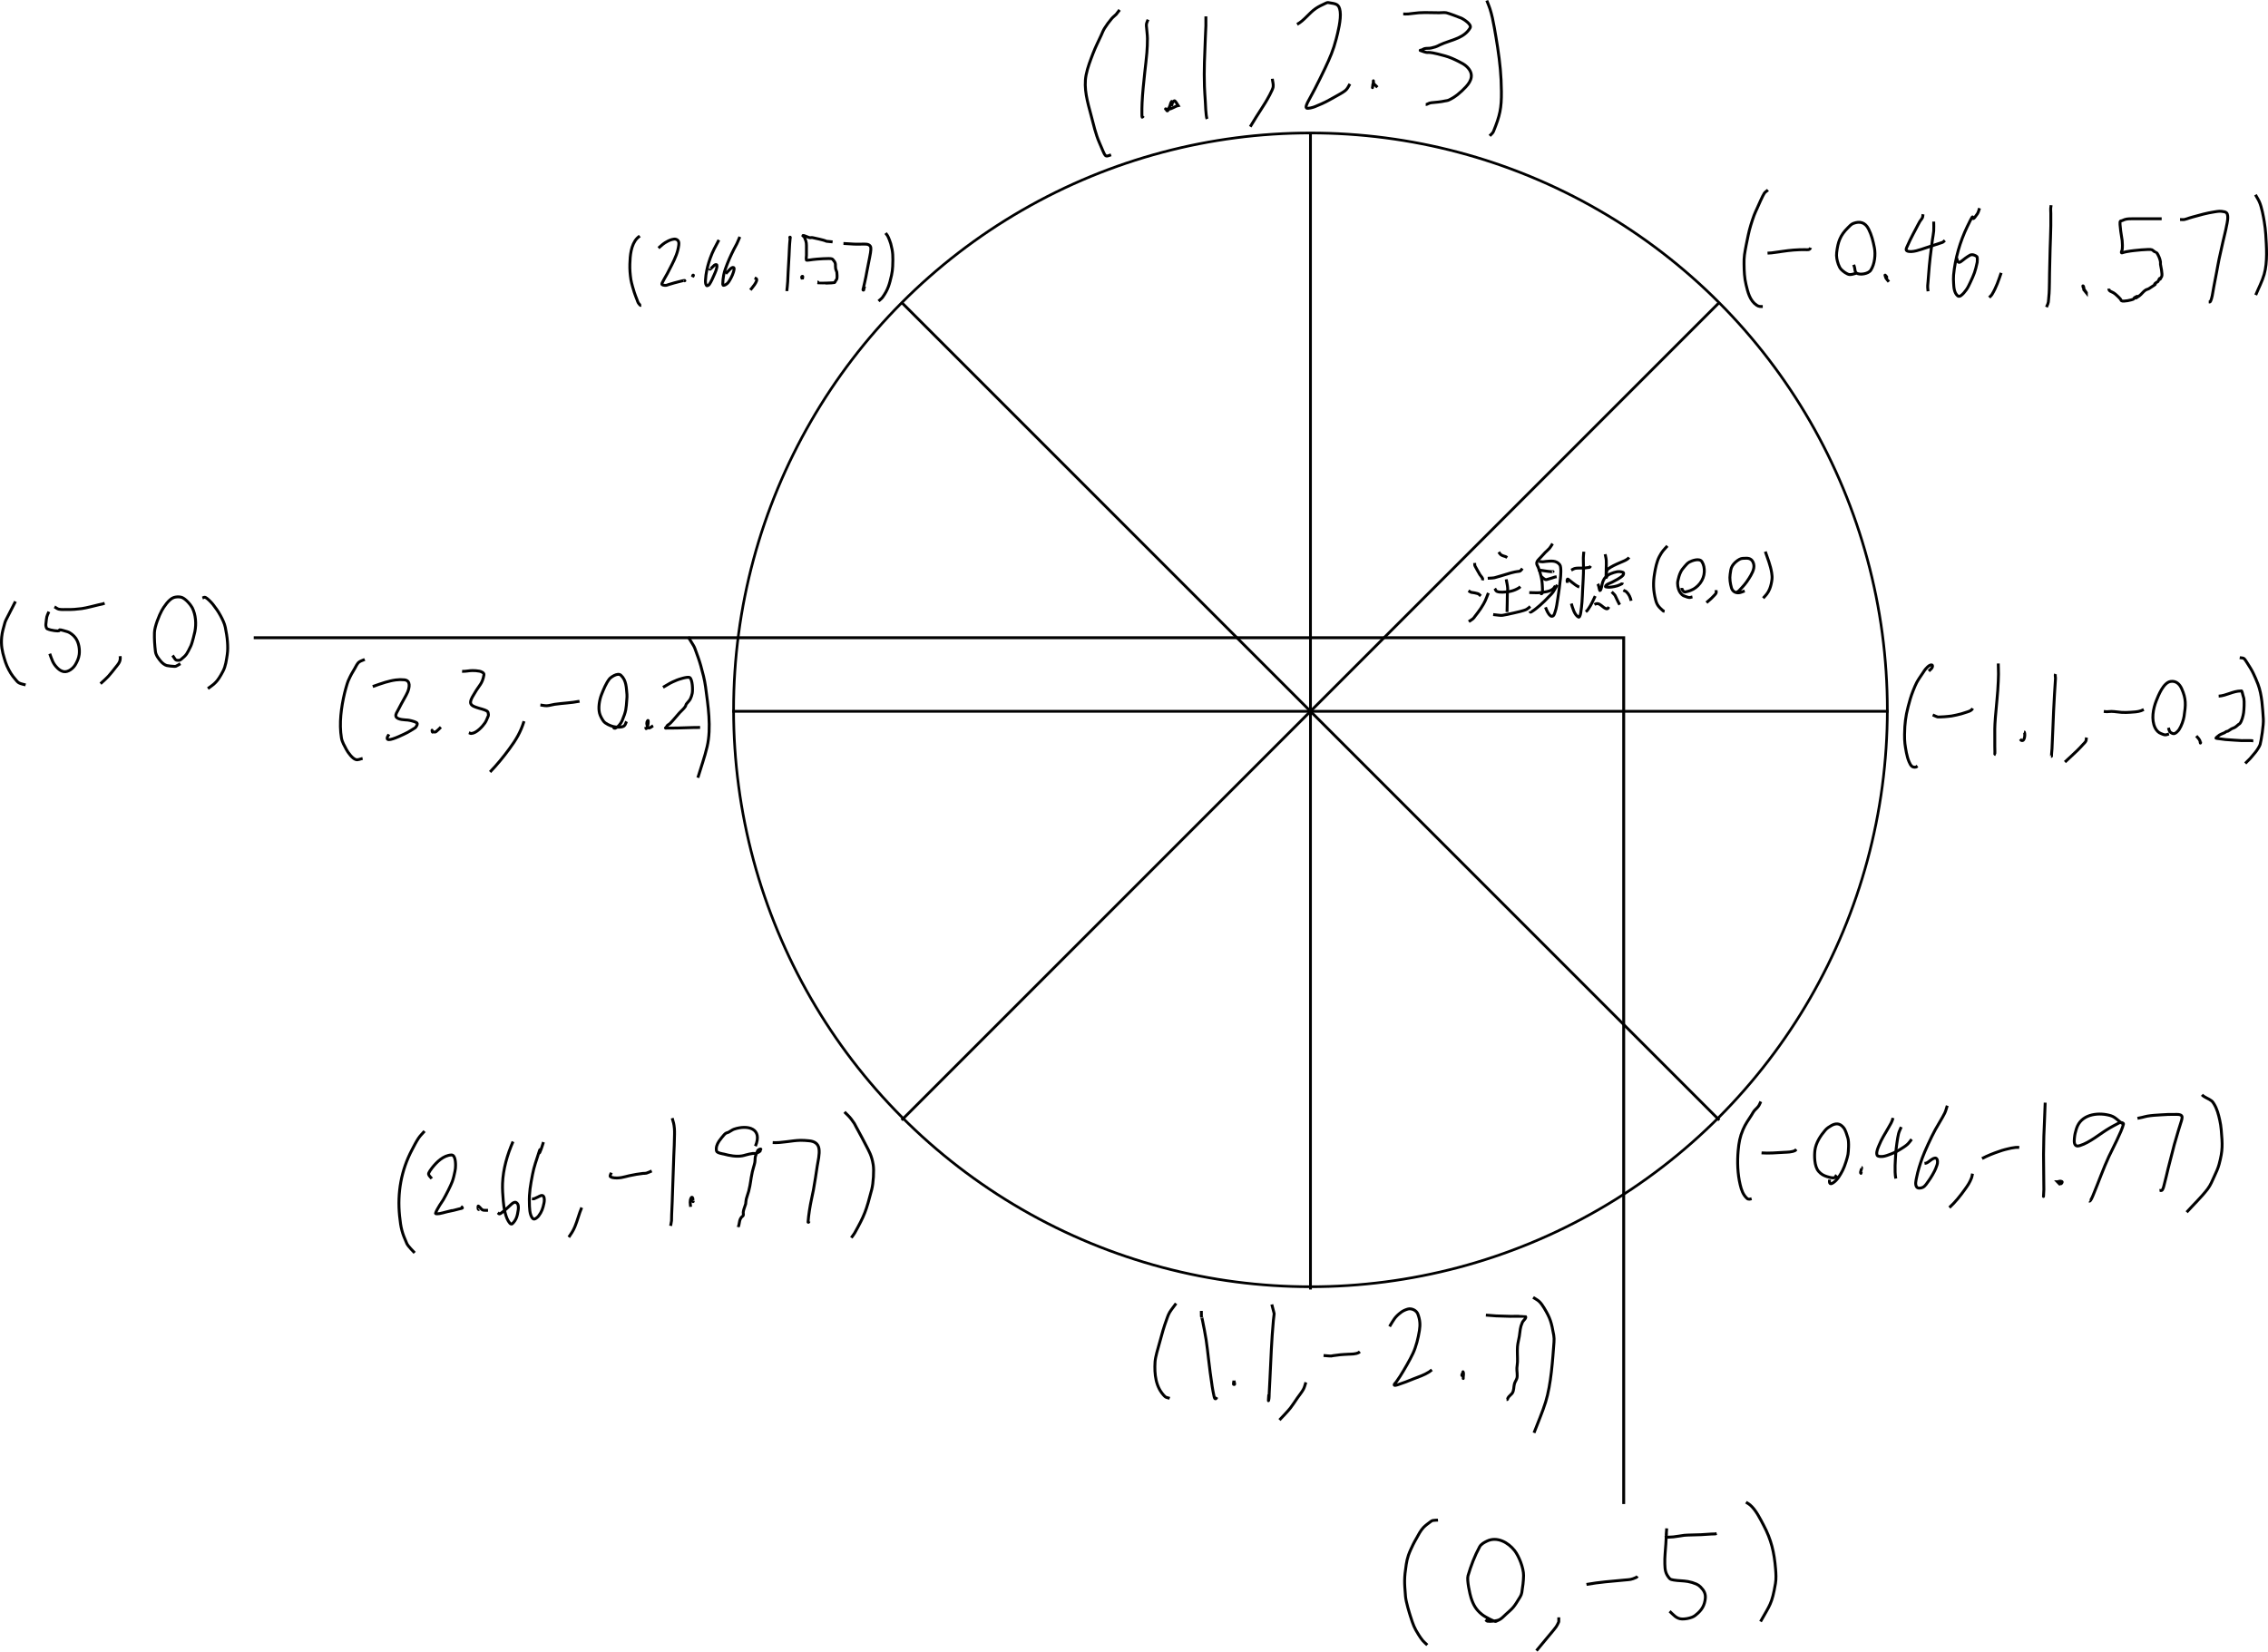 <?xml version="1.0" encoding="UTF-8" standalone="no"?>
<!-- Created with Inkscape (http://www.inkscape.org/) -->

<svg
   width="784.484"
   height="571.283"
   viewBox="0 0 207.561 151.152"
   version="1.1"
   id="svg731"
   inkscape:version="1.2 (dc2aedaf03, 2022-05-15)"
   sodipodi:docname="窗周坐标示意图.svg"
   xmlns:inkscape="http://www.inkscape.org/namespaces/inkscape"
   xmlns:sodipodi="http://sodipodi.sourceforge.net/DTD/sodipodi-0.dtd"
   xmlns="http://www.w3.org/2000/svg"
   xmlns:svg="http://www.w3.org/2000/svg">
  <sodipodi:namedview
     id="namedview733"
     pagecolor="#ffffff"
     bordercolor="#666666"
     borderopacity="1.0"
     inkscape:showpageshadow="2"
     inkscape:pageopacity="0.0"
     inkscape:pagecheckerboard="0"
     inkscape:deskcolor="#d1d1d1"
     inkscape:document-units="px"
     showgrid="false"
     inkscape:zoom="1.1893044"
     inkscape:cx="422.9363"
     inkscape:cy="228.70512"
     inkscape:window-width="1920"
     inkscape:window-height="1009"
     inkscape:window-x="-8"
     inkscape:window-y="-8"
     inkscape:window-maximized="1"
     inkscape:current-layer="layer1" />
  <defs
     id="defs728">
    <inkscape:path-effect
       effect="powerstroke"
       id="path-effect493"
       is_visible="true"
       lpeversion="1"
       offset_points="1.942,0.295"
       not_jump="true"
       sort_points="true"
       interpolator_type="CentripetalCatmullRom"
       interpolator_beta="0.75"
       start_linecap_type="round"
       linejoin_type="spiro"
       miter_limit="4"
       scale_width="1"
       end_linecap_type="round" />
    <inkscape:path-effect
       effect="simplify"
       id="path-effect491"
       is_visible="true"
       lpeversion="1"
       steps="1"
       threshold="0.005"
       smooth_angles="0"
       helper_size="0"
       simplify_individual_paths="false"
       simplify_just_coalesce="false"
       step="1" />
  </defs>
  <g
     inkscape:label="图层 1"
     inkscape:groupmode="layer"
     id="layer1"
     transform="translate(14.097,-67.327)">
    <ellipse
       style="fill:none;stroke:#000000;stroke-width:0.242"
       id="path735"
       cx="105.833"
       cy="132.292"
       rx="52.795"
       ry="52.795" />
    <path
       style="fill:none;stroke:#000000;stroke-width:0.254px;stroke-linecap:butt;stroke-linejoin:miter;stroke-opacity:1"
       d="M 52.917,132.424 H 158.75"
       id="path883" />
    <path
       style="fill:none;stroke:#000000;stroke-width:0.254px;stroke-linecap:butt;stroke-linejoin:miter;stroke-opacity:1"
       d="M 105.833,79.507 V 185.341"
       id="use885" />
    <path
       style="fill:none;stroke:#000000;stroke-width:0.265px;stroke-linecap:butt;stroke-linejoin:miter;stroke-opacity:1"
       d="m 120.857,118.849 c 0.006,0.078 0.004,0.156 0.017,0.233 0.005,0.028 0.023,0.052 0.037,0.077 0.143,0.257 0.28,0.516 0.432,0.767 0.038,0.063 0.234,0.275 0.253,0.375 0.009,0.045 -0.025,0.089 -0.037,0.134"
       id="path893" />
    <path
       style="fill:none;stroke:#000000;stroke-width:0.265px;stroke-linecap:butt;stroke-linejoin:miter;stroke-opacity:1"
       d="m 120.292,121.392 c 0.361,0.217 0.109,0.106 0.565,0.193 0.085,0.016 0.17,0.035 0.253,0.06 0.045,0.014 0.092,0.029 0.131,0.057 0.066,0.048 0.119,0.112 0.179,0.168"
       id="path895" />
    <path
       style="fill:none;stroke:#000000;stroke-width:0.265px;stroke-linecap:butt;stroke-linejoin:miter;stroke-opacity:1"
       d="m 120.32,124.214 c 0.132,-0.089 0.274,-0.164 0.395,-0.267 0.073,-0.062 0.121,-0.148 0.179,-0.224 0.177,-0.235 0.366,-0.463 0.526,-0.71 0.423,-0.656 0.433,-0.761 0.693,-1.418"
       id="path897" />
    <path
       style="fill:none;stroke:#000000;stroke-width:0.265px;stroke-linecap:butt;stroke-linejoin:miter;stroke-opacity:1"
       d="m 123.062,117.849 c 0.173,0.255 0.204,0.278 0.46,0.367 0.068,0.023 0.14,0.034 0.205,0.065 0.041,0.02 0.07,0.057 0.105,0.085"
       id="path899" />
    <path
       style="fill:none;stroke:#000000;stroke-width:0.265px;stroke-linecap:butt;stroke-linejoin:miter;stroke-opacity:1"
       d="m 122.056,120.25 c 0.798,-0.049 0.376,0.012 1.398,-0.276 0.091,-0.026 0.182,-0.053 0.273,-0.082 1.473,-0.475 1.134,-0.078 1.503,-0.534"
       id="path901" />
    <path
       style="fill:none;stroke:#000000;stroke-width:0.265px;stroke-linecap:butt;stroke-linejoin:miter;stroke-opacity:1"
       d="m 122.704,121.185 c 0.06,0.086 0.084,0.214 0.179,0.259 0.16,0.076 0.349,0.08 0.526,0.077 0.574,-0.011 1.052,-0.107 1.529,-0.409 0.04,-0.025 0.07,-0.062 0.105,-0.094"
       id="path903" />
    <path
       style="fill:none;stroke:#000000;stroke-width:0.265px;stroke-linecap:butt;stroke-linejoin:miter;stroke-opacity:1"
       d="m 122.553,123.571 c 1.038,0.112 0.571,0.127 1.915,-0.151 0.138,-0.029 0.914,-0.201 1.145,-0.327 0.124,-0.068 0.225,-0.172 0.338,-0.259"
       id="path905" />
    <path
       style="fill:none;stroke:#000000;stroke-width:0.265px;stroke-linecap:butt;stroke-linejoin:miter;stroke-opacity:1"
       d="m 123.747,120.344 c 0.044,0.266 0.111,0.529 0.131,0.798 0.014,0.192 -0.022,0.384 -0.028,0.577 -0.017,0.54 -0.005,1.08 -0.028,1.619"
       id="path907" />
    <path
       style="fill:none;stroke:#000000;stroke-width:0.265px;stroke-linecap:butt;stroke-linejoin:miter;stroke-opacity:1"
       d="m 127.989,117.082 c -0.091,0.138 -0.166,0.288 -0.273,0.415 -0.12,0.144 -0.273,0.257 -0.403,0.392 -0.145,0.15 -0.282,0.307 -0.423,0.46 -0.13,0.14 -0.396,0.351 -0.347,0.591 0.022,0.107 0.089,0.2 0.131,0.301 0.114,0.275 0.163,0.437 0.244,0.759 0.094,0.371 0.127,0.674 0.142,1.068 0.007,0.172 0.023,0.348 -0.011,0.517 -0.025,0.123 -0.117,0.081 -0.176,0.065"
       id="path909" />
    <path
       style="fill:none;stroke:#000000;stroke-width:0.265px;stroke-linecap:butt;stroke-linejoin:miter;stroke-opacity:1"
       d="m 125.858,121.56 c 0.729,0.016 0.754,0.052 1.435,-0.057 0.269,-0.043 0.527,-0.101 0.742,-0.284 0.087,-0.075 0.138,-0.184 0.207,-0.276"
       id="path911" />
    <path
       style="fill:none;stroke:#000000;stroke-width:0.265px;stroke-linecap:butt;stroke-linejoin:miter;stroke-opacity:1"
       d="m 126.738,118.707 c 0.119,0.011 0.238,0.034 0.358,0.034 0.094,0 0.187,-0.028 0.281,-0.034 0.437,-0.029 0.945,-0.13 1.276,0.31 0.153,0.203 0.079,1.033 0.057,1.259 -0.055,0.56 -0.145,1.224 -0.236,1.793 -0.05,0.314 -0.125,0.925 -0.261,1.284 -0.044,0.117 -0.071,0.256 -0.168,0.335 -0.063,0.051 -0.182,0.052 -0.244,0 -0.242,-0.204 -0.345,-0.507 -0.46,-0.784"
       id="path913" />
    <path
       style="fill:none;stroke:#000000;stroke-width:0.265px;stroke-linecap:butt;stroke-linejoin:miter;stroke-opacity:1"
       d="m 126.656,119.491 c 0.429,0.041 0.854,0.137 1.284,0.159 0.058,0.003 0.131,-0.035 0.077,-0.009"
       id="path915" />
    <path
       style="fill:none;stroke:#000000;stroke-width:0.265px;stroke-linecap:butt;stroke-linejoin:miter;stroke-opacity:1"
       d="m 126.966,120.099 c 0.122,0.089 0.224,0.216 0.367,0.267 0.083,0.03 0.175,-0.021 0.261,-0.04 0.167,-0.037 0.473,-0.152 0.619,-0.193 0.049,-0.014 0.1,-0.017 0.151,-0.026"
       id="path917" />
    <path
       style="fill:none;stroke:#000000;stroke-width:0.265px;stroke-linecap:butt;stroke-linejoin:miter;stroke-opacity:1"
       d="m 128.42,120.852 c -0.134,0.227 -0.251,0.467 -0.403,0.682 -0.099,0.14 -0.231,0.254 -0.349,0.378 -0.34,0.358 -0.474,0.495 -0.835,0.815 -0.214,0.19 -0.52,0.445 -0.767,0.585 -0.133,0.076 -0.112,0.046 -0.122,-0.043"
       id="path919" />
    <path
       style="fill:none;stroke:#000000;stroke-width:0.265px;stroke-linecap:butt;stroke-linejoin:miter;stroke-opacity:1"
       d="m 129.696,119.508 c 0.1,-0.05 0.195,-0.113 0.301,-0.151 0.151,-0.054 0.594,-0.041 0.673,-0.043 0.091,-0.002 0.183,0.01 0.273,-0.006 0.487,-0.085 0.408,0.009 0.534,-0.185"
       id="path921" />
    <path
       style="fill:none;stroke:#000000;stroke-width:0.265px;stroke-linecap:butt;stroke-linejoin:miter;stroke-opacity:1"
       d="m 130.85,117.815 c -0.015,0.189 -0.042,0.378 -0.045,0.568 -0.006,0.297 0.017,0.595 0.017,0.892 0,0.748 -0.045,1.308 -0.085,2.085 -0.018,0.356 -0.025,0.713 -0.054,1.068 -0.027,0.326 -0.061,0.652 -0.114,0.975 -0.019,0.12 -0.046,0.242 -0.102,0.349 -0.018,0.035 -0.071,0.07 -0.105,0.051 -0.381,-0.215 -0.534,-0.839 -0.656,-1.236"
       id="path923" />
    <path
       style="fill:none;stroke:#000000;stroke-width:0.265px;stroke-linecap:butt;stroke-linejoin:miter;stroke-opacity:1"
       d="m 129.338,120.668 c 0.004,-0.111 -0.053,-0.242 0.011,-0.332 0.036,-0.051 0.117,0.046 0.168,0.082 0.058,0.041 0.567,0.474 0.807,0.591 0.036,0.017 0.076,0.023 0.114,0.034"
       id="path925" />
    <path
       style="fill:none;stroke:#000000;stroke-width:0.265px;stroke-linecap:butt;stroke-linejoin:miter;stroke-opacity:1"
       d="m 132.802,118.048 c 0.034,0.192 0.094,0.382 0.102,0.577 0.02,0.458 -0.023,0.917 -0.017,1.375 8e-4,0.057 0.012,0.116 0.037,0.168 0.013,0.027 0,-0.061 0,-0.091 0,-0.18 -0.037,-0.534 0.131,-0.668 0.159,-0.126 0.339,-0.223 0.517,-0.318 0.189,-0.102 0.473,-0.216 0.693,-0.315 0.217,-0.098 0.576,-0.211 0.725,-0.435"
       id="path927" />
    <path
       style="fill:none;stroke:#000000;stroke-width:0.265px;stroke-linecap:butt;stroke-linejoin:miter;stroke-opacity:1"
       d="m 132.125,120.767 c 0.116,0.174 0.108,0.389 0.179,0.577 0.006,0.016 0.025,0.046 0.037,0.034 0.131,-0.134 0.165,-0.57 0.216,-0.719 0.044,-0.13 0.094,-0.261 0.17,-0.375 0.122,-0.182 0.39,-0.382 0.591,-0.457 0.381,-0.144 0.724,-0.27 1.117,-0.119 0.119,0.046 0.027,0.237 -0.009,0.276 -0.236,0.253 -0.75,0.498 -0.997,0.628 -0.153,0.08 -0.568,0.189 -0.6,0.398 -0.002,0.015 0.022,0.023 0.037,0.026 0.1,0.018 0.2,0.036 0.301,0.034 0.256,-0.006 0.725,-0.093 0.966,-0.216 0.243,-0.124 0.222,-0.074 0.244,-0.21"
       id="path929" />
    <path
       style="fill:none;stroke:#000000;stroke-width:0.265px;stroke-linecap:butt;stroke-linejoin:miter;stroke-opacity:1"
       d="m 131.892,121.878 c -0.187,0.407 -0.372,0.817 -0.631,1.185 -0.135,0.191 -0.085,0.139 -0.233,0.25"
       id="path931" />
    <path
       style="fill:none;stroke:#000000;stroke-width:0.265px;stroke-linecap:butt;stroke-linejoin:miter;stroke-opacity:1"
       d="m 131.827,122.662 c 0.462,-0.344 0.748,0.372 1.154,0.384 0.083,0.002 0.134,-0.131 0.159,-0.176"
       id="path933" />
    <path
       style="fill:none;stroke:#000000;stroke-width:0.265px;stroke-linecap:butt;stroke-linejoin:miter;stroke-opacity:1"
       d="m 133.401,121.494 c 0.41,0.418 0.217,0.161 0.509,0.75 0.071,0.143 0.14,0.29 0.224,0.426"
       id="path935" />
    <path
       style="fill:none;stroke:#000000;stroke-width:0.265px;stroke-linecap:butt;stroke-linejoin:miter;stroke-opacity:1"
       d="m 134.464,121.344 c 0.097,0.05 0.21,0.076 0.29,0.151 0.225,0.21 0.361,0.521 0.423,0.815"
       id="path937" />
    <path
       style="fill:none;stroke:#000000;stroke-width:0.265px;stroke-linecap:butt;stroke-linejoin:miter;stroke-opacity:1"
       d="m 138.498,117.289 c -0.354,0.388 -0.467,0.469 -0.733,0.969 -0.244,0.458 -0.356,1.056 -0.44,1.543 -0.147,0.848 -0.122,1.581 0.094,2.418 0.129,0.499 0.295,0.662 0.705,1.026 0.031,0.027 0.081,0.011 0.122,0.017"
       id="path939" />
    <path
       style="fill:none;stroke:#000000;stroke-width:0.265px;stroke-linecap:butt;stroke-linejoin:miter;stroke-opacity:1"
       d="m 140.789,121.952 c -0.098,0.02 -0.193,0.063 -0.293,0.06 -0.097,-0.003 -0.188,-0.049 -0.281,-0.077 -0.131,-0.04 -0.283,-0.09 -0.384,-0.19 -0.091,-0.092 -0.18,-0.192 -0.236,-0.31 -0.13,-0.275 -0.203,-0.646 -0.139,-0.952 0.057,-0.273 0.133,-0.546 0.253,-0.798 0.092,-0.194 0.234,-0.363 0.375,-0.526 0.126,-0.145 0.255,-0.299 0.423,-0.392 0.197,-0.109 0.918,-0.403 1.154,-0.034 0.171,0.267 0.229,0.609 0.216,0.926 -0.031,0.762 -0.573,1.448 -1.267,1.71 -0.155,0.059 -0.315,0.102 -0.477,0.134 -0.038,0.007 -0.084,0.007 -0.114,-0.017 -0.077,-0.064 -0.141,-0.145 -0.188,-0.233 -0.019,-0.035 0,-0.08 0,-0.119"
       id="path941" />
    <path
       style="fill:none;stroke:#000000;stroke-width:0.265px;stroke-linecap:butt;stroke-linejoin:miter;stroke-opacity:1"
       d="m 142.948,121.335 c 0.003,0.086 0.043,0.18 0.009,0.259 -0.056,0.126 -0.172,0.216 -0.264,0.318 -0.188,0.209 -0.408,0.382 -0.619,0.565"
       id="path943" />
    <path
       style="fill:none;stroke:#000000;stroke-width:0.265px;stroke-linecap:butt;stroke-linejoin:miter;stroke-opacity:1"
       d="m 145.573,121.409 c -0.175,0.056 -0.343,0.149 -0.526,0.168 -0.331,0.033 -0.594,-0.138 -0.685,-0.449 -0.111,-0.383 -0.184,-0.842 -0.122,-1.244 0.04,-0.261 0.058,-0.543 0.199,-0.767 0.16,-0.254 0.402,-0.463 0.665,-0.608 0.18,-0.099 0.405,-0.088 0.611,-0.094 0.357,-0.009 0.593,0.154 0.685,0.551 0.102,0.444 -0.223,0.96 -0.432,1.293 -0.303,0.482 -0.507,0.695 -0.881,1.094 -0.078,0.083 -0.15,0.154 -0.273,0.168 -0.026,0.003 -0.044,-0.028 -0.065,-0.043"
       id="path945" />
    <path
       style="fill:none;stroke:#000000;stroke-width:0.265px;stroke-linecap:butt;stroke-linejoin:miter;stroke-opacity:1"
       d="m 147.46,117.807 c 0.215,0.639 0.477,1.272 0.582,1.943 0.031,0.196 0.052,0.397 0.028,0.594 -0.036,0.295 -0.099,0.59 -0.207,0.867 -0.155,0.397 -0.344,0.575 -0.6,0.858"
       id="path947" />
    <path
       style="fill:none;stroke:#000000;stroke-width:0.265px;stroke-linecap:butt;stroke-linejoin:miter;stroke-opacity:1"
       d="m 162.417,128.743 c 0.115,-0.107 0.4,-0.302 0.335,-0.517 -0.023,-0.075 -0.156,-0.044 -0.188,-0.034 -0.159,0.05 -0.368,0.282 -0.44,0.367 -0.082,0.096 -0.147,0.205 -0.216,0.31 -0.2,0.304 -0.418,0.597 -0.591,0.918 -0.166,0.308 -0.479,1.102 -0.591,1.5 -0.127,0.451 -0.257,0.902 -0.347,1.361 -0.076,0.388 -0.122,0.782 -0.151,1.176 -0.022,0.307 -0.05,1.109 0.009,1.56 0.065,0.504 0.176,1.195 0.375,1.651 0.15,0.344 0.275,0.561 0.631,0.492 0.056,-0.011 0.093,-0.066 0.139,-0.099"
       id="path949" />
    <path
       style="fill:none;stroke:#000000;stroke-width:0.265px;stroke-linecap:butt;stroke-linejoin:miter;stroke-opacity:1"
       d="m 162.781,132.755 c 0.157,0.063 0.307,0.149 0.472,0.19 0.039,0.01 0.582,-0.022 0.591,-0.023 0.222,-0.019 0.444,-0.037 0.665,-0.068 0.184,-0.026 0.712,-0.147 0.892,-0.199 0.196,-0.056 0.39,-0.118 0.582,-0.185 0.21,-0.073 0.342,-0.122 0.46,-0.31"
       id="path951" />
    <path
       style="fill:none;stroke:#000000;stroke-width:0.265px;stroke-linecap:butt;stroke-linejoin:miter;stroke-opacity:1"
       d="m 168.779,128.049 c 0.003,0.128 0.006,0.256 0.009,0.384 0.015,0.654 0.019,0.473 -0.009,1.259 -0.039,1.101 -0.181,2.198 -0.264,3.296 -0.075,0.984 -0.054,1.098 -0.054,2.128 0,0.285 -0.004,0.695 0.009,0.992 0.011,0.278 -0.058,0.228 0.085,0.284"
       id="path953" />
    <path
       style="fill:none;stroke:#000000;stroke-width:0.265px;stroke-linecap:butt;stroke-linejoin:miter;stroke-opacity:1"
       d="m 171.134,134.297 c 0.122,0.031 0.114,0.931 -0.236,0.793 -0.052,-0.021 -0.074,-0.083 -0.111,-0.125"
       id="path955" />
    <path
       style="fill:none;stroke:#000000;stroke-width:0.265px;stroke-linecap:butt;stroke-linejoin:miter;stroke-opacity:1"
       d="m 174.015,129.01 c -0.051,0.139 0.009,0.283 0,0.423 -0.064,0.977 -0.125,1.951 -0.17,2.929 -0.054,1.162 -0.089,2.325 -0.148,3.486 -0.008,0.159 -0.022,0.317 -0.04,0.474 -0.025,0.233 0.039,0.227 -0.054,0.227"
       id="path957" />
    <path
       style="fill:none;stroke:#000000;stroke-width:0.265px;stroke-linecap:butt;stroke-linejoin:miter;stroke-opacity:1"
       d="m 176.848,134.823 c -0.018,0.109 -0.006,0.228 -0.054,0.327 -0.059,0.12 -0.166,0.208 -0.256,0.307 -0.174,0.191 -0.349,0.38 -0.534,0.56 -0.368,0.358 -0.75,0.701 -1.125,1.051"
       id="path959" />
    <path
       style="fill:none;stroke:#000000;stroke-width:0.265px;stroke-linecap:butt;stroke-linejoin:miter;stroke-opacity:1"
       d="m 178.436,132.436 c 0.094,0.009 0.187,0.026 0.281,0.026 0.14,0 0.28,-0.028 0.421,-0.026 0.365,0.007 0.567,0.064 0.921,0.085 0.288,0.018 0.529,0.009 0.815,-0.009 0.323,-0.019 0.667,-0.034 0.977,-0.142 0.084,-0.029 0.163,-0.072 0.244,-0.108"
       id="path961" />
    <path
       style="fill:none;stroke:#000000;stroke-width:0.265;stroke-linecap:butt;stroke-linejoin:miter;stroke-opacity:1;stroke-dasharray:none"
       d="m 184.403,134.499 c -0.118,0.028 -0.234,0.088 -0.355,0.082 -0.128,-0.006 -0.245,-0.074 -0.367,-0.116 -0.249,-0.087 -0.432,-0.296 -0.546,-0.526 -0.372,-0.751 -0.185,-1.758 0.114,-2.503 0.182,-0.454 0.641,-1.639 1.304,-1.745 0.502,-0.08 0.834,0.259 1.014,0.668 0.416,0.943 0.375,1.477 0.216,2.529 -0.049,0.321 -0.239,0.887 -0.452,1.202 -0.084,0.125 -0.356,0.442 -0.563,0.375 -0.34,-0.11 -0.352,-0.293 -0.412,-0.534"
       id="path963" />
    <path
       style="fill:none;stroke:#000000;stroke-width:0.265px;stroke-linecap:butt;stroke-linejoin:miter;stroke-opacity:1"
       d="m 186.901,134.681 c 0.154,0.184 0.256,0.26 0.338,0.452 0.006,0.015 0.006,0.032 0.009,0.048 0.009,0.05 0.006,0.105 0.028,0.151 0.008,0.017 0.017,-0.033 0.02,-0.051 0.004,-0.024 0,-0.049 0,-0.074"
       id="path965" />
    <path
       style="fill:none;stroke:#000000;stroke-width:0.265px;stroke-linecap:butt;stroke-linejoin:miter;stroke-opacity:1"
       d="m 190.877,127.515 c 0.125,0.023 0.261,0.012 0.375,0.068 0.078,0.038 0.255,0.329 0.301,0.401 0.192,0.302 0.41,0.637 0.563,0.958 0.156,0.329 0.303,0.663 0.432,1.003 0.375,0.987 0.423,2.234 0.489,3.194 0.036,0.531 -0.19,1.938 -0.293,2.318 -0.047,0.173 -0.295,0.55 -0.44,0.727 -0.522,0.634 -0.426,0.518 -0.921,1.009"
       id="path969" />
    <path
       style="fill:none;stroke:#000000;stroke-width:0.265px;stroke-linecap:butt;stroke-linejoin:miter;stroke-opacity:1"
       d="m 147.049,168.141 c -0.072,0.141 -0.124,0.295 -0.216,0.423 -0.119,0.166 -0.286,0.291 -0.412,0.452 -0.085,0.108 -0.142,0.234 -0.216,0.349 -0.32,0.503 -0.556,0.806 -0.787,1.344 -0.28,0.652 -0.377,1.179 -0.443,1.918 -0.092,1.019 -0.056,2.134 0.188,3.137 0.113,0.464 0.254,0.899 0.619,1.236 0.135,0.124 0.286,0.065 0.423,0.031"
       id="path971" />
    <path
       style="fill:none;stroke:#000000;stroke-width:0.265px;stroke-linecap:butt;stroke-linejoin:miter;stroke-opacity:1"
       d="m 147.114,172.837 c 0.682,0.049 1.368,-0.013 2.049,-0.051 0.33,-0.019 0.729,-0.012 1.031,-0.168 0.044,-0.023 0.068,-0.072 0.102,-0.108"
       id="path973" />
    <path
       style="fill:none;stroke:#000000;stroke-width:0.265px;stroke-linecap:butt;stroke-linejoin:miter;stroke-opacity:1"
       d="m 153.976,174.863 c -0.062,0.081 -0.096,0.197 -0.188,0.241 -0.146,0.071 -0.592,-0.066 -0.696,-0.099 -0.313,-0.102 -0.527,-0.219 -0.759,-0.483 -0.393,-0.448 -0.398,-1.447 -0.33,-1.943 0.094,-0.684 0.513,-1.324 0.949,-1.827 0.151,-0.175 0.352,-0.305 0.554,-0.418 0.394,-0.219 0.767,-0.234 1.108,0.182 0.212,0.259 0.28,0.61 0.392,0.926 0.14,0.395 0.051,1.346 0.02,1.529 -0.043,0.259 -0.285,1.079 -0.489,1.466 -0.218,0.413 -0.46,0.863 -0.864,1.134 -0.387,0.259 -0.347,-0.105 -0.338,-0.281"
       id="path975" />
    <path
       style="fill:none;stroke:#000000;stroke-width:0.265px;stroke-linecap:butt;stroke-linejoin:miter;stroke-opacity:1"
       d="m 156.246,174.153 c 0.123,0.044 -0.166,0.468 -0.037,0.56 0.011,0.008 0.02,-0.073 0.028,-0.142"
       id="path977" />
    <path
       style="fill:none;stroke:#000000;stroke-width:0.265px;stroke-linecap:butt;stroke-linejoin:miter;stroke-opacity:1"
       d="m 159.147,169.641 c -0.091,0.364 -0.238,0.578 -0.432,0.918 -0.341,0.597 -0.616,1.003 -0.855,1.602 -0.07,0.175 -0.247,0.554 -0.196,0.801 0.012,0.059 0.038,0.133 0.094,0.156 0.259,0.106 0.565,0.043 0.815,-0.04 0.451,-0.15 0.815,-0.303 1.21,-0.551 0.226,-0.142 0.458,-0.277 0.659,-0.452 0.159,-0.139 0.275,-0.322 0.412,-0.483"
       id="path979" />
    <path
       style="fill:none;stroke:#000000;stroke-width:0.265px;stroke-linecap:butt;stroke-linejoin:miter;stroke-opacity:1"
       d="m 159.897,170.468 c -0.082,0.203 -0.189,0.397 -0.244,0.608 -0.09,0.347 -0.23,1.363 -0.253,1.767 -0.035,0.618 -0.131,1.623 0,2.344"
       id="path981" />
    <path
       style="fill:none;stroke:#000000;stroke-width:0.265px;stroke-linecap:butt;stroke-linejoin:miter;stroke-opacity:1"
       d="m 164.111,168.516 c -0.079,0.23 -0.127,0.473 -0.236,0.69 -0.259,0.519 -0.584,1.002 -0.861,1.512 -0.376,0.69 -0.968,1.969 -1.193,2.594 -0.209,0.58 -0.398,1.171 -0.517,1.776 -0.055,0.282 -0.154,0.619 0,0.861 0.103,0.162 0.403,0.128 0.574,0.04 0.244,-0.126 0.379,-0.399 0.546,-0.617 0.163,-0.213 0.529,-0.834 0.628,-1.1 0.077,-0.208 0.183,-0.423 0.168,-0.645 -0.045,-0.661 -0.624,-0.109 -0.824,0.026 -0.064,0.043 -0.127,0.089 -0.199,0.117 -0.053,0.02 -0.112,0.017 -0.168,0.026"
       id="path983" />
    <path
       style="fill:none;stroke:#000000;stroke-width:0.265px;stroke-linecap:butt;stroke-linejoin:miter;stroke-opacity:1"
       d="m 166.42,174.738 c -0.028,0.128 -0.038,0.262 -0.085,0.384 -0.174,0.447 -0.341,0.684 -0.611,1.06 -0.428,0.596 -0.874,1.161 -1.418,1.659"
       id="path985" />
    <path
       style="fill:none;stroke:#000000;stroke-width:0.265px;stroke-linecap:butt;stroke-linejoin:miter;stroke-opacity:1"
       d="m 167.293,173.354 c 0.509,-0.264 1.041,-0.479 1.585,-0.659 0.168,-0.056 0.333,-0.12 0.506,-0.159 0.261,-0.059 0.906,-0.255 1.316,-0.193"
       id="path987" />
    <path
       style="fill:none;stroke:#000000;stroke-width:0.265px;stroke-linecap:butt;stroke-linejoin:miter;stroke-opacity:1"
       d="m 173.072,168.24 c -0.031,0.897 -0.026,0.795 -0.065,1.727 -0.054,1.291 -0.068,1.272 -0.085,3.017 -0.003,0.289 0.015,1.786 0.02,2.296 0.003,0.303 0.013,0.606 0.009,0.909 -0.003,0.186 -0.018,0.371 -0.028,0.557 -0.004,0.063 -0.017,0.138 0,0.034"
       id="path989" />
    <path
       style="fill:none;stroke:#000000;stroke-width:0.265px;stroke-linecap:butt;stroke-linejoin:miter;stroke-opacity:1"
       d="m 174.2,175.48 c 0.151,-0.038 0.261,-0.097 0.403,-0.017 0.017,0.01 0.028,0.032 0.028,0.051 0,0.076 -0.181,0.223 -0.19,0.216 -0.091,-0.072 -0.161,-0.167 -0.242,-0.25 z"
       id="path991" />
    <path
       style="fill:none;stroke:#000000;stroke-width:0.265px;stroke-linecap:butt;stroke-linejoin:miter;stroke-opacity:1"
       d="m 181.519,169.675 c 0.147,-0.03 0.294,-0.058 0.44,-0.091 0.154,-0.035 0.305,-0.085 0.46,-0.111 0.417,-0.069 0.812,-0.092 1.23,-0.116 0.743,-0.043 0.67,-0.046 1.369,-0.04 0.174,0.002 0.402,-0.023 0.543,0.125 0.105,0.11 -0.019,0.455 -0.037,0.517 -0.079,0.271 -0.172,0.537 -0.253,0.807 -0.131,0.438 -0.263,0.877 -0.384,1.318 -0.072,0.265 -0.431,1.645 -0.574,2.228 -0.107,0.436 -0.199,0.877 -0.318,1.31 -0.059,0.212 -0.089,0.445 -0.216,0.625 -0.047,0.067 -0.163,0.017 -0.244,0.026"
       id="path995" />
    <path
       style="fill:none;stroke:#000000;stroke-width:0.265px;stroke-linecap:butt;stroke-linejoin:miter;stroke-opacity:1"
       d="m 187.42,167.521 c 0.245,0.254 0.605,0.338 0.875,0.551 0.098,0.077 0.168,0.187 0.233,0.293 0.274,0.444 0.403,0.957 0.517,1.46 0.067,0.296 0.113,0.598 0.139,0.901 0.116,1.354 0.156,1.845 -0.196,3.159 -0.101,0.376 -0.268,0.732 -0.432,1.085 -0.187,0.402 -0.349,0.825 -0.619,1.176 -0.58,0.755 -1.277,1.413 -1.915,2.12"
       id="path997" />
    <path
       style="fill:none;stroke:#000000;stroke-width:0.265px;stroke-linecap:butt;stroke-linejoin:miter;stroke-opacity:1"
       d="m 19.284,127.679 c -0.167,0.075 -0.35,0.123 -0.502,0.225 -0.18,0.121 -0.316,0.431 -0.414,0.603 -0.316,0.553 -0.277,0.43 -0.595,1.121 -0.038,0.083 -0.066,0.17 -0.092,0.257 -0.085,0.287 -0.172,0.573 -0.241,0.864 -0.309,1.303 -0.512,2.788 -0.289,4.115 0.063,0.376 0.276,0.713 0.45,1.053 0.138,0.268 0.555,0.841 0.876,0.928 0.199,0.054 0.407,-0.07 0.611,-0.104"
       id="path999" />
    <path
       style="fill:none;stroke:#000000;stroke-width:0.265px;stroke-linecap:butt;stroke-linejoin:miter;stroke-opacity:1"
       d="m 20.015,130.158 c 0.384,-0.13 0.763,-0.278 1.153,-0.39 0.314,-0.09 0.632,-0.171 0.956,-0.213 0.259,-0.034 0.524,-0.04 0.784,-0.012 0.61,0.065 0.458,0.727 0.305,1.109 -0.082,0.206 -0.202,0.395 -0.305,0.591 -0.188,0.355 -0.4,0.698 -0.571,1.061 -0.087,0.185 -0.253,0.381 -0.201,0.579 0.089,0.338 0.931,0.324 1.077,0.342 0.226,0.027 0.532,0.108 0.715,0.189 0.065,0.029 0.156,0.07 0.161,0.141 0.007,0.116 -0.071,0.223 -0.133,0.321 -0.03,0.048 -0.085,0.074 -0.133,0.104 -0.214,0.135 -0.427,0.273 -0.651,0.39 -0.218,0.113 -1.323,0.665 -1.684,0.647 -0.353,-0.018 0.01,-0.478 0.012,-0.482"
       id="path1001" />
    <path
       style="fill:none;stroke:#000000;stroke-width:0.265px;stroke-linecap:butt;stroke-linejoin:miter;stroke-opacity:1"
       d="m 26.251,133.875 c -0.146,0.137 -0.278,0.29 -0.438,0.41 -0.111,0.083 -0.37,0.045 -0.37,-0.129 0,-0.004 -5.56e-4,0.008 0,0.012 0.003,0.019 0.016,0.152 0.04,0.165 0.008,0.004 0.008,-0.016 0.012,-0.024"
       id="path1003" />
    <path
       style="fill:none;stroke:#000000;stroke-width:0.265px;stroke-linecap:butt;stroke-linejoin:miter;stroke-opacity:1"
       d="m 28.192,128.764 c 0.32,0.022 0.634,-0.068 0.952,-0.068 0.214,0 0.429,0.016 0.639,0.056 0.102,0.019 0.446,0.129 0.41,0.334 -0.149,0.84 -0.423,0.929 -0.836,1.651 -0.147,0.257 -0.337,0.508 -0.386,0.8 -0.057,0.342 0.331,0.454 0.534,0.53 0.324,0.122 0.685,0.164 0.98,0.346 0.1,0.061 0.101,0.214 0.121,0.329 0.009,0.052 -0.019,0.104 -0.04,0.153 -0.087,0.2 -0.158,0.411 -0.281,0.591 -0.223,0.327 -0.781,0.947 -1.258,0.968 -0.075,0.003 -0.142,-0.048 -0.213,-0.072"
       id="path1005" />
    <path
       style="fill:none;stroke:#000000;stroke-width:0.265px;stroke-linecap:butt;stroke-linejoin:miter;stroke-opacity:1"
       d="m 33.858,133.333 c -0.303,0.988 -0.734,1.707 -1.354,2.547 -0.548,0.743 -1.116,1.437 -1.752,2.097"
       id="path1007" />
    <path
       style="fill:none;stroke:#000000;stroke-width:0.265px;stroke-linecap:butt;stroke-linejoin:miter;stroke-opacity:1"
       d="m 35.356,131.846 c 0.2,0.023 0.398,0.078 0.599,0.068 0.238,-0.011 0.467,-0.094 0.703,-0.129 0.759,-0.11 1.53,-0.129 2.282,-0.281"
       id="path1009" />
    <path
       style="fill:none;stroke:#000000;stroke-width:0.265px;stroke-linecap:butt;stroke-linejoin:miter;stroke-opacity:1"
       d="m 43.24,133.353 c -0.075,0.138 -0.1,0.319 -0.225,0.414 -0.222,0.167 -0.789,0.106 -1.009,0.048 -0.238,-0.062 -0.711,-0.256 -0.876,-0.494 -0.153,-0.22 -0.289,-0.46 -0.358,-0.719 -0.137,-0.519 -0.005,-1.25 0.185,-1.724 0.197,-0.49 0.396,-0.994 0.715,-1.414 0.102,-0.135 0.746,-0.61 1.049,-0.342 0.51,0.452 0.501,1.16 0.559,1.768 0.014,0.145 -0.002,0.292 -0.012,0.438 -0.062,0.864 -0.064,1.078 -0.426,1.945 -0.1,0.238 -0.383,0.626 -0.663,0.707 -0.065,0.019 -0.115,-0.07 -0.173,-0.104"
       id="path1011" />
    <path
       style="fill:none;stroke:#000000;stroke-width:0.265px;stroke-linecap:butt;stroke-linejoin:miter;stroke-opacity:1"
       d="m 45.671,133.743 c -0.129,0.071 -0.239,0.206 -0.386,0.213 -0.15,0.007 -0.187,-0.379 -0.189,-0.434 -0.006,-0.194 0.12,-0.275 0.121,-0.273 0.042,0.136 -0.022,0.519 -0.092,0.659 -0.126,0.249 -0.116,-0.013 -0.121,-0.056"
       id="path1013" />
    <path
       style="fill:none;stroke:#000000;stroke-width:0.265px;stroke-linecap:butt;stroke-linejoin:miter;stroke-opacity:1"
       d="m 48.882,125.618 c 0.167,0.271 0.343,0.536 0.502,0.812 0.048,0.083 0.088,0.171 0.121,0.261 0.185,0.516 0.384,1.027 0.53,1.555 0.177,0.638 0.351,1.281 0.438,1.937 0.219,1.652 0.552,3.728 0.145,5.473 -0.225,0.964 -0.565,1.897 -0.848,2.845"
       id="path1017" />
    <path
       style="fill:none;stroke:#000000;stroke-width:0.265px;stroke-linecap:butt;stroke-linejoin:miter;stroke-opacity:1"
       d="M 9.124,125.69 H 134.499 v 79.284"
       id="path1019" />
    <path
       style="fill:none;stroke:#000000;stroke-width:0.265px;stroke-linecap:butt;stroke-linejoin:miter;stroke-opacity:1"
       d="m -12.684,122.371 c -0.233,0.451 -0.465,0.903 -0.695,1.356 -0.092,0.181 -0.224,0.416 -0.273,0.597 -0.117,0.428 -0.251,0.856 -0.291,1.298 -0.069,0.759 0.037,1.29 0.245,1.975 0.07,0.23 0.139,0.461 0.239,0.679 0.227,0.495 0.426,0.833 0.769,1.222 0.101,0.115 0.191,0.25 0.325,0.323 0.187,0.102 0.407,0.126 0.611,0.189"
       id="path1082" />
    <path
       style="fill:none;stroke:#000000;stroke-width:0.265px;stroke-linecap:butt;stroke-linejoin:miter;stroke-opacity:1"
       d="m -9.624,123.309 c -0.223,0.507 -0.19,0.365 -0.279,1.173 -0.008,0.074 0.027,0.345 0.127,0.39 0.208,0.093 0.437,0.14 0.663,0.171 0.96,0.132 -0.144,-0.306 1.175,0.094 0.155,0.047 0.296,0.138 0.424,0.237 0.131,0.102 0.25,0.223 0.346,0.36 0.289,0.413 0.381,1.023 0.319,1.497 -0.043,0.332 -0.187,0.651 -0.36,0.938 -0.187,0.312 -0.632,0.689 -1.049,0.625 -0.209,-0.032 -0.404,-0.158 -0.557,-0.305 -0.453,-0.439 -0.526,-0.789 -0.729,-1.334"
       id="path1084" />
    <path
       style="fill:none;stroke:#000000;stroke-width:0.265px;stroke-linecap:butt;stroke-linejoin:miter;stroke-opacity:1"
       d="m -9.114,122.861 c 0.135,0.073 0.255,0.187 0.406,0.219 0.246,0.052 0.503,0.024 0.755,0.028 0.474,0.008 0.841,-0.018 1.328,-0.082 0.408,-0.054 1.3,-0.29 1.573,-0.354 0.493,-0.116 0.205,-0.023 0.53,-0.137"
       id="path1086" />
    <path
       style="fill:none;stroke:#000000;stroke-width:0.265px;stroke-linecap:butt;stroke-linejoin:miter;stroke-opacity:1"
       d="m -3.109,127.379 c 0.007,0.061 0.022,0.122 0.02,0.183 -0.007,0.246 -0.081,0.403 -0.245,0.613 -0.907,1.154 -0.818,1.04 -1.565,1.722"
       id="path1088" />
    <path
       style="fill:none;stroke:#000000;stroke-width:0.265px;stroke-linecap:butt;stroke-linejoin:miter;stroke-opacity:1"
       d="m 2.412,128.068 c -0.137,0.077 -0.265,0.172 -0.41,0.231 -0.058,0.024 -0.125,0.017 -0.187,0.012 -0.213,-0.016 -0.428,-0.028 -0.637,-0.072 -0.174,-0.037 -0.401,-0.213 -0.51,-0.336 -0.203,-0.228 -0.498,-0.599 -0.538,-0.932 -0.07,-0.581 -0.112,-1.167 -0.092,-1.752 0.019,-0.569 0.44,-1.597 0.671,-2.017 0.161,-0.293 0.645,-1.043 1.095,-1.191 0.202,-0.066 0.427,-0.075 0.637,-0.04 0.409,0.067 0.944,0.752 1.055,0.972 0.328,0.652 0.382,1.467 0.245,2.176 -0.01,0.052 -0.235,1.051 -0.386,1.352 -0.344,0.69 -0.352,0.776 -0.902,1.22 -0.045,0.036 -0.102,0.062 -0.159,0.066 -0.39,0.032 -0.338,-0.106 -0.597,-0.444"
       id="path1090" />
    <path
       style="fill:none;stroke:#000000;stroke-width:0.265px;stroke-linecap:butt;stroke-linejoin:miter;stroke-opacity:1"
       d="m 4.429,122.059 c 0.069,-0.024 0.134,-0.072 0.207,-0.072 0.115,0 0.335,0.209 0.384,0.255 0.31,0.293 0.454,0.492 0.723,0.872 0.215,0.304 0.462,0.762 0.599,1.079 0.075,0.174 0.141,0.353 0.179,0.538 0.089,0.442 0.167,0.888 0.199,1.338 0.028,0.386 0.038,0.778 -0.02,1.161 -0.078,0.516 -0.143,1.054 -0.384,1.517 -0.523,1.006 -0.764,1.147 -1.388,1.597"
       id="path1092" />
    <path
       style="fill:none;stroke:#000000;stroke-width:0.265px;stroke-linecap:butt;stroke-linejoin:miter;stroke-opacity:1"
       d="m 117.504,206.445 c -0.163,0.012 -0.33,0.003 -0.49,0.036 -0.069,0.014 -0.128,0.062 -0.185,0.104 -0.223,0.169 -0.456,0.329 -0.651,0.53 -0.254,0.262 -0.486,0.706 -0.663,1.029 -0.099,0.18 -0.206,0.357 -0.293,0.542 -0.152,0.322 -0.31,0.644 -0.426,0.98 -0.092,0.267 -0.154,0.545 -0.197,0.824 -0.199,1.303 -0.176,1.615 -0.068,2.937 0.041,0.511 0.367,1.556 0.454,1.828 0.249,0.776 0.351,1.061 0.743,1.676 0.119,0.186 0.239,0.373 0.382,0.542 0.124,0.147 0.276,0.268 0.414,0.402"
       id="path1094" />
    <path
       style="fill:none;stroke:#000000;stroke-width:0.265px;stroke-linecap:butt;stroke-linejoin:miter;stroke-opacity:1"
       d="m 123.157,215.542 c -0.123,0.059 -0.241,0.13 -0.37,0.177 -0.025,0.009 -0.055,-0.002 -0.08,-0.012 -0.158,-0.061 -0.317,-0.121 -0.466,-0.201 -0.249,-0.134 -0.506,-0.261 -0.727,-0.438 -0.528,-0.422 -0.773,-0.861 -0.984,-1.511 -0.094,-0.288 -0.402,-1.608 -0.277,-2.029 0.269,-0.909 0.606,-1.807 1.061,-2.64 0.134,-0.246 0.412,-0.394 0.663,-0.518 0.931,-0.46 1.958,0.124 2.535,0.86 0.396,0.505 0.832,1.591 0.824,2.286 -0.006,0.522 -0.077,1.043 -0.161,1.559 -0.023,0.142 -0.082,0.279 -0.157,0.402 -0.578,0.947 -0.599,0.966 -1.29,1.579 -0.187,0.166 -0.353,0.363 -0.571,0.486 -0.243,0.138 -0.872,0.196 -1.129,0.153 -0.073,-0.012 -0.115,-0.094 -0.173,-0.141"
       id="path1096" />
    <path
       style="fill:none;stroke:#000000;stroke-width:0.265px;stroke-linecap:butt;stroke-linejoin:miter;stroke-opacity:1"
       d="m 128.558,215.341 c 0,0.13 0.004,0.26 0,0.39 -5.3e-4,0.015 -0.005,0.031 -0.012,0.044 -0.072,0.143 -0.131,0.296 -0.225,0.426 -0.251,0.345 -0.537,0.663 -0.808,0.992 -0.33,0.402 -0.664,0.801 -0.997,1.201"
       id="path1098" />
    <path
       style="fill:none;stroke:#000000;stroke-width:0.265px;stroke-linecap:butt;stroke-linejoin:miter;stroke-opacity:1"
       d="m 131.093,212.331 c 1.15,-0.208 2.317,-0.293 3.48,-0.402 0.529,-0.049 0.583,-0.019 1.113,-0.257 0.036,-0.016 0.045,-0.064 0.068,-0.096"
       id="path1100" />
    <path
       style="fill:none;stroke:#000000;stroke-width:0.265px;stroke-linecap:butt;stroke-linejoin:miter;stroke-opacity:1"
       d="m 138.435,207.2 c -0.118,1.592 0.06,-0.878 -0.08,1.438 -0.04,0.659 -0.112,1.173 -0.092,1.816 0.016,0.53 0.045,0.877 0.426,1.322 0.089,0.104 0.247,0.13 0.382,0.153 0.43,0.073 0.872,0.057 1.302,0.133 0.265,0.047 0.525,0.127 0.771,0.233 0.142,0.061 0.274,0.151 0.382,0.261 0.319,0.324 0.497,0.622 0.438,1.097 -0.068,0.548 -0.268,0.933 -0.663,1.298 -0.162,0.15 -0.336,0.301 -0.542,0.378 -0.291,0.108 -0.606,0.172 -0.916,0.165 -0.522,-0.013 -0.795,-0.393 -1.141,-0.707"
       id="path1102" />
    <path
       style="fill:none;stroke:#000000;stroke-width:0.265px;stroke-linecap:butt;stroke-linejoin:miter;stroke-opacity:1"
       d="m 138.25,208.016 c 0.265,-0.012 0.531,-0.009 0.796,-0.036 0.333,-0.034 0.661,-0.103 0.993,-0.145 0.101,-0.013 0.203,-0.016 0.305,-0.02 0.412,-0.015 0.825,-0.019 1.238,-0.036 0.31,-0.013 0.619,-0.042 0.928,-0.06 0.451,-0.026 0.287,0.016 0.502,-0.048"
       id="path1104" />
    <path
       style="fill:none;stroke:#000000;stroke-width:0.265px;stroke-linecap:butt;stroke-linejoin:miter;stroke-opacity:1"
       d="m 145.691,204.805 c 0.125,0.083 0.26,0.152 0.374,0.249 0.548,0.47 0.936,1.293 1.234,1.852 0.712,1.34 0.978,2.494 1.101,4.022 0.035,0.438 0.061,0.885 -0.012,1.318 -0.321,1.888 -0.513,1.96 -1.366,3.484"
       id="path1106" />
    <path
       style="fill:none;stroke:#000000;stroke-width:0.265px;stroke-linecap:butt;stroke-linejoin:miter;stroke-opacity:1"
       d="m 93.535,186.615 c -0.194,0.268 -0.407,0.523 -0.583,0.804 -0.091,0.146 -0.154,0.309 -0.213,0.47 -0.368,1.001 -0.46,1.401 -0.743,2.419 -0.118,0.424 -0.358,1.208 -0.386,1.651 -0.07,1.12 0.048,2.345 0.904,3.174 0.112,0.109 0.292,0.11 0.438,0.165"
       id="path1108" />
    <path
       style="fill:none;stroke:#000000;stroke-width:0.265px;stroke-linecap:butt;stroke-linejoin:miter;stroke-opacity:1"
       d="m 95.846,187.298 c 0.024,1.097 -0.046,0.124 0.104,0.864 0.121,0.592 0.24,1.184 0.334,1.78 0.089,0.564 0.143,1.133 0.213,1.7 0.118,0.947 0.193,1.644 0.346,2.604 0.044,0.277 0.096,0.554 0.157,0.828 0.018,0.081 0.031,0.17 0.08,0.237 0.092,0.124 0.181,-0.114 0.185,-0.121"
       id="path1110" />
    <path
       style="fill:none;stroke:#000000;stroke-width:0.265px;stroke-linecap:butt;stroke-linejoin:miter;stroke-opacity:1"
       d="m 98.831,193.679 c -0.013,0.111 -0.053,0.222 -0.04,0.334 0.004,0.036 0.113,0.024 0.108,-0.012 -0.013,-0.109 -0.046,-0.214 -0.068,-0.321 z"
       id="path1116" />
    <path
       style="fill:none;stroke:#000000;stroke-width:0.265px;stroke-linecap:butt;stroke-linejoin:miter;stroke-opacity:1"
       d="m 102.295,186.708 c 0.284,1.184 0.232,0.517 0.145,1.463 -0.166,1.789 -0.23,3.586 -0.317,5.38 -0.02,0.417 -0.038,0.833 -0.064,1.25 -0.014,0.229 0.005,0.466 -0.056,0.687 -0.048,0.174 0.011,-0.362 0.016,-0.542"
       id="path1118" />
    <path
       style="fill:none;stroke:#000000;stroke-width:0.265px;stroke-linecap:butt;stroke-linejoin:miter;stroke-opacity:1"
       d="m 105.413,193.836 c -0.075,0.212 -0.118,0.438 -0.225,0.635 -0.151,0.278 -0.362,0.52 -0.542,0.78 -0.213,0.307 -0.412,0.624 -0.639,0.92 -0.224,0.292 -0.748,0.834 -1.009,1.109"
       id="path1120" />
    <path
       style="fill:none;stroke:#000000;stroke-width:0.265px;stroke-linecap:butt;stroke-linejoin:miter;stroke-opacity:1"
       d="m 107.032,191.381 c 1.107,0.081 0.243,0.064 1.539,-0.072 0.23,-0.024 0.461,-0.029 0.691,-0.044 0.318,-0.02 0.714,0.005 1.009,-0.165 0.031,-0.018 0.054,-0.048 0.08,-0.072"
       id="path1122" />
    <path
       style="fill:none;stroke:#000000;stroke-width:0.265px;stroke-linecap:butt;stroke-linejoin:miter;stroke-opacity:1"
       d="m 113.072,188.725 c 0.369,-0.593 0.466,-0.862 1.061,-1.306 0.177,-0.132 0.387,-0.222 0.599,-0.285 0.346,-0.103 0.8,0.11 0.928,0.45 0.199,0.528 0.232,0.961 0.145,1.507 -0.107,0.667 -0.293,1.45 -0.583,2.077 -0.285,0.617 -0.814,1.525 -1.193,2.126 -0.109,0.173 -0.226,0.34 -0.346,0.506 -0.042,0.059 -0.206,0.2 -0.185,0.281 0.012,0.047 0.096,0.031 0.145,0.024 0.105,-0.016 0.204,-0.059 0.305,-0.092 0.561,-0.184 0.625,-0.223 1.262,-0.474 0.494,-0.195 1.033,-0.365 1.487,-0.659 0.087,-0.057 0.166,-0.126 0.249,-0.189"
       id="path1124" />
    <path
       style="fill:none;stroke:#000000;stroke-width:0.265px;stroke-linecap:butt;stroke-linejoin:miter;stroke-opacity:1"
       d="m 119.802,192.879 c -0.027,0.118 -0.198,0.327 -0.08,0.354 0.118,0.027 0.027,-0.462 0.08,-0.354 0.08,0.162 0.008,0.362 0.012,0.542 5.3e-4,0.02 0,0.08 0,0.06 0,-0.024 0,-0.048 0,-0.072"
       id="path1126" />
    <path
       style="fill:none;stroke:#000000;stroke-width:0.265px;stroke-linecap:butt;stroke-linejoin:miter;stroke-opacity:1"
       d="m 126.211,186.061 c 0.186,0.126 0.396,0.222 0.559,0.378 0.175,0.167 0.313,0.372 0.438,0.579 0.585,0.968 0.674,1.316 0.888,2.499 0.038,0.21 0.04,0.426 0.024,0.639 -0.122,1.592 -0.259,3.844 -0.767,5.485 -0.297,0.958 -0.707,1.878 -1.061,2.817"
       id="path1130" />
    <path
       style="fill:none;stroke:#000000;stroke-width:0.265px;stroke-linecap:butt;stroke-linejoin:miter;stroke-opacity:1"
       d="m 24.754,170.847 c -0.182,0.213 -0.39,0.406 -0.546,0.639 -0.226,0.337 -0.405,0.703 -0.595,1.061 -0.999,1.888 -1.355,3.939 -1.141,6.063 0.112,1.115 0.23,1.55 0.663,2.523 0.111,0.249 0.635,0.765 0.715,0.852"
       id="path1132" />
    <path
       style="fill:none;stroke:#000000;stroke-width:0.265px;stroke-linecap:butt;stroke-linejoin:miter;stroke-opacity:1"
       d="m 25.417,175.19 c -0.098,-0.134 -0.254,-0.241 -0.293,-0.402 -0.031,-0.125 0.268,-0.511 0.321,-0.579 0.417,-0.529 1.038,-1.148 1.764,-1.181 0.411,-0.019 0.384,0.888 0.386,0.956 0.004,0.182 -0.02,0.364 -0.056,0.542 -0.066,0.319 -0.136,0.639 -0.249,0.944 -0.137,0.37 -0.584,1.255 -0.824,1.663 -0.025,0.042 -0.617,0.886 -0.703,1.238 -0.004,0.018 0.022,0.035 0.04,0.036 0.106,0.007 0.213,0.006 0.317,-0.012 0.197,-0.033 0.389,-0.093 0.583,-0.141 1.479,-0.37 -0.638,0.152 0.743,-0.165 0.139,-0.032 0.276,-0.074 0.414,-0.108 0.096,-0.024 0.193,-0.045 0.289,-0.068 0.014,-0.003 0.029,-0.004 0.04,-0.012 0.017,-0.013 0.051,-0.03 0.04,-0.048 -0.033,-0.052 -0.096,-0.078 -0.145,-0.117"
       id="path1134" />
    <path
       style="fill:none;stroke:#000000;stroke-width:0.265px;stroke-linecap:butt;stroke-linejoin:miter;stroke-opacity:1"
       d="m 30.565,178.091 c -0.534,-5.3e-4 -0.475,0.033 -0.767,-0.285 -0.074,-0.08 -0.129,-0.132 -0.145,-0.092 -0.009,0.022 -0.019,0.273 0.052,0.305 0.01,0.005 0.016,-0.016 0.024,-0.024"
       id="path1136" />
    <path
       style="fill:none;stroke:#000000;stroke-width:0.265px;stroke-linecap:butt;stroke-linejoin:miter;stroke-opacity:1"
       d="m 32.851,171.803 c -0.524,1.205 -0.904,2.5 -0.956,3.821 -0.021,0.534 0.022,1.07 0.064,1.603 0.045,0.567 0.196,1.6 0.611,2.053 0.049,0.054 0.16,0.098 0.213,0.048 0.391,-0.369 0.467,-0.757 0.542,-1.25 0.034,-0.224 0.063,-0.564 -0.197,-0.707 -0.138,-0.076 -0.331,0.08 -0.426,0.165 -0.31,0.277 -0.505,0.489 -0.848,0.743 -0.078,0.058 -0.157,0.135 -0.253,0.141 -0.059,0.004 -0.088,-0.078 -0.133,-0.117"
       id="path1138" />
    <path
       style="fill:none;stroke:#000000;stroke-width:0.265px;stroke-linecap:butt;stroke-linejoin:miter;stroke-opacity:1"
       d="m 35.636,171.851 c -0.066,0.204 -0.121,0.411 -0.197,0.611 -0.488,1.29 0.306,-1.337 -0.546,1.346 -0.103,0.325 -0.188,0.657 -0.253,0.992 -0.185,0.953 -0.322,1.683 -0.289,2.616 0.011,0.318 -0.013,1.129 0.329,1.443 0.155,0.142 0.471,-0.19 0.506,-0.237 0.301,-0.397 0.401,-0.708 0.502,-1.193 0.033,-0.156 0.062,-0.452 -0.04,-0.611 -0.128,-0.199 -0.4,0.009 -0.514,0.056 -0.126,0.052 -0.245,0.122 -0.374,0.169 -0.035,0.013 -0.136,-0.007 -0.173,-0.012"
       id="path1140" />
    <path
       style="fill:none;stroke:#000000;stroke-width:0.265px;stroke-linecap:butt;stroke-linejoin:miter;stroke-opacity:1"
       d="m 39.139,177.842 c -0.247,0.568 -0.384,1.177 -0.623,1.748 -0.171,0.41 -0.331,0.626 -0.559,0.964"
       id="path1142" />
    <path
       style="fill:none;stroke:#000000;stroke-width:0.265px;stroke-linecap:butt;stroke-linejoin:miter;stroke-opacity:1"
       d="m 41.848,174.648 c -0.036,0.106 -0.101,0.206 -0.108,0.317 -0.004,0.061 0.177,0.124 0.201,0.129 0.278,0.057 0.553,0.046 0.836,0 0.238,-0.038 0.468,-0.114 0.703,-0.165 0.22,-0.047 0.441,-0.091 0.663,-0.129 0.199,-0.034 0.399,-0.061 0.599,-0.084 0.105,-0.013 0.215,0.004 0.317,-0.024 0.17,-0.047 0.327,-0.134 0.49,-0.201"
       id="path1144" />
    <path
       style="fill:none;stroke:#000000;stroke-width:0.265px;stroke-linecap:butt;stroke-linejoin:miter;stroke-opacity:1"
       d="m 47.421,169.657 c 0.115,0.402 0.157,0.489 0.201,0.952 0.017,0.173 0.014,0.348 0.012,0.522 -0.008,0.829 -0.037,1.175 -0.068,1.981 -0.035,0.896 -0.062,1.792 -0.092,2.688 -0.017,0.504 -0.035,1.007 -0.052,1.511 -0.017,0.4 -0.038,0.801 -0.052,1.201 -0.029,0.781 0.031,0.311 -0.092,1.005"
       id="path1146" />
    <path
       style="fill:none;stroke:#000000;stroke-width:0.265px;stroke-linecap:butt;stroke-linejoin:miter;stroke-opacity:1"
       d="m 49.108,177.774 c -0.032,-0.293 -0.096,-0.565 0.052,-0.828 0.012,-0.021 0.029,-0.046 0.052,-0.048 0.201,-0.02 0.018,0.609 0.173,0.329"
       id="path1148" />
    <path
       style="fill:none;stroke:#000000;stroke-width:0.265px;stroke-linecap:butt;stroke-linejoin:miter;stroke-opacity:1"
       d="m 56.618,171.895 c 0.863,0.044 1.701,-0.191 2.56,-0.209 0.258,-0.006 0.515,0.023 0.771,0.044 0.461,0.038 0.829,0.242 0.904,0.719 0.079,0.502 -0.093,1.168 -0.161,1.607 -0.105,0.683 -0.215,1.476 -0.346,2.17 -0.153,0.818 -0.232,0.997 -0.37,1.901 -0.053,0.348 -0.098,0.698 -0.121,1.049 -0.001,0.018 0.039,0.024 0.052,0.012 0.026,-0.024 0.027,-0.064 0.04,-0.096"
       id="path1152" />
    <path
       style="fill:none;stroke:#000000;stroke-width:0.265px;stroke-linecap:butt;stroke-linejoin:miter;stroke-opacity:1"
       d="m 63.188,169.091 c 0.206,0.204 0.447,0.424 0.623,0.659 0.343,0.458 0.258,0.363 0.45,0.719 0.797,1.48 0.305,0.538 0.852,1.595 0.342,0.661 0.563,1.009 0.703,1.852 0.088,0.527 0.012,1.708 -0.133,2.262 -0.521,1.998 -0.649,2.349 -1.567,3.998 -0.085,0.153 -0.204,0.284 -0.305,0.426"
       id="path1154" />
    <path
       style="fill:none;stroke:#000000;stroke-width:0.265px;stroke-linecap:butt;stroke-linejoin:miter;stroke-opacity:1"
       d="m 44.453,88.925 c -0.082,0.069 -0.172,0.129 -0.245,0.207 -0.566,0.605 -0.641,1.593 -0.663,2.367 -0.014,0.491 0.023,0.925 0.092,1.402 0.049,0.335 0.281,1.083 0.319,1.203 0.071,0.222 0.164,0.437 0.245,0.655 0.087,0.233 0.09,0.3 0.305,0.512 0.019,0.018 0.052,-0.007 0.078,-0.01"
       id="path1156" />
    <path
       style="fill:none;stroke:#000000;stroke-width:0.265px;stroke-linecap:butt;stroke-linejoin:miter;stroke-opacity:1"
       d="m 46.164,90.028 c 0.375,-0.323 0.429,-0.407 0.864,-0.637 0.169,-0.09 0.525,-0.227 0.723,-0.171 0.273,0.078 0.3,0.31 0.271,0.536 -0.083,0.658 -0.33,1.198 -0.623,1.782 -0.139,0.277 -0.28,0.553 -0.426,0.826 -0.035,0.065 -0.513,0.883 -0.504,0.95 0.015,0.116 0.209,0.119 0.325,0.129 0.105,0.009 0.204,-0.048 0.305,-0.076 0.174,-0.048 0.345,-0.102 0.518,-0.153 0.228,-0.066 0.35,-0.093 0.617,-0.159 0.122,-0.03 0.201,-0.056 0.325,-0.06 0.01,-2.65e-4 0.022,0.004 0.026,0.012 0.007,0.014 -0.054,0.019 -0.08,0.024"
       id="path1158" />
    <path
       style="fill:none;stroke:#000000;stroke-width:0.265px;stroke-linecap:butt;stroke-linejoin:miter;stroke-opacity:1"
       d="m 49.264,92.69 c 0.029,-0.061 0.147,-0.154 0.086,-0.183 -0.061,-0.029 -0.058,0.122 -0.086,0.183 z"
       id="path1160" />
    <path
       style="fill:none;stroke:#000000;stroke-width:0.265px;stroke-linecap:butt;stroke-linejoin:miter;stroke-opacity:1"
       d="m 51.693,89.29 c -0.314,0.597 -0.563,1.018 -0.79,1.657 -0.189,0.532 -0.313,1.003 -0.392,1.547 -0.02,0.139 -0.032,0.278 -0.04,0.418 -0.005,0.098 -0.015,0.198 0,0.295 0.012,0.082 0.032,0.168 0.08,0.235 0.082,0.113 0.247,-0.06 0.271,-0.094 0.155,-0.219 0.331,-0.612 0.438,-0.866 0.087,-0.205 0.307,-0.634 0.245,-0.902 -0.011,-0.046 -0.093,-0.041 -0.139,-0.03 -0.053,0.013 -0.092,0.059 -0.133,0.094 -0.075,0.065 -0.141,0.139 -0.213,0.207 -0.035,0.033 -0.067,0.068 -0.106,0.094 -0.063,0.042 -0.052,0.009 -0.052,-0.024"
       id="path1162" />
    <path
       style="fill:none;stroke:#000000;stroke-width:0.265px;stroke-linecap:butt;stroke-linejoin:miter;stroke-opacity:1"
       d="m 53.61,89.003 c -0.092,0.212 -0.177,0.428 -0.277,0.637 -0.084,0.175 -0.186,0.339 -0.273,0.512 -0.297,0.589 -0.525,1.104 -0.755,1.74 -0.072,0.198 -0.136,0.401 -0.173,0.609 -0.05,0.278 -0.084,0.56 -0.086,0.842 -2.64e-4,0.042 0.036,0.107 0.078,0.1 0.262,-0.044 0.413,-0.221 0.538,-0.43 0.175,-0.29 0.388,-0.715 0.424,-1.061 0.018,-0.176 -0.12,-0.168 -0.205,-0.119 -0.064,0.038 -0.119,0.089 -0.173,0.141 -0.133,0.127 -0.254,0.267 -0.386,0.396"
       id="path1164" />
    <path
       style="fill:none;stroke:#000000;stroke-width:0.265px;stroke-linecap:butt;stroke-linejoin:miter;stroke-opacity:1"
       d="m 54.958,92.772 c 0.055,0.021 0.124,0.022 0.165,0.064 0.196,0.201 -0.509,0.974 -0.55,1.027"
       id="path1168" />
    <path
       style="fill:none;stroke:#000000;stroke-width:0.265px;stroke-linecap:butt;stroke-linejoin:miter;stroke-opacity:1"
       d="m 58.209,89.192 c -0.002,-0.056 0.05,-0.169 -0.006,-0.167 -0.056,0.002 0.009,0.111 0.006,0.167 -0.042,0.495 -0.042,0.443 -0.066,0.93 -0.01,0.193 -0.017,0.386 -0.026,0.579 -0.029,0.506 -0.059,1.011 -0.086,1.517 -0.011,0.202 -0.026,0.67 -0.04,0.884 -0.011,0.158 -0.026,0.315 -0.04,0.472 -0.034,0.378 -0.032,0.209 -0.032,0.39"
       id="path1170" />
    <path
       style="fill:none;stroke:#000000;stroke-width:0.265px;stroke-linecap:butt;stroke-linejoin:miter;stroke-opacity:1"
       d="m 59.33,92.872 c -0.014,-0.044 -0.133,-0.234 0.014,-0.261 0.02,-0.004 0.027,0.034 0.026,0.054 -0.004,0.07 -0.027,0.138 -0.04,0.207 z"
       id="path1172" />
    <path
       style="fill:none;stroke:#000000;stroke-width:0.265px;stroke-linecap:butt;stroke-linejoin:miter;stroke-opacity:1"
       d="m 63.093,89.61 c 0.412,0.01 0.821,0.064 1.234,0.064 0.168,0 0.336,-0.011 0.504,-0.006 0.244,0.007 0.559,-0.049 0.723,0.195 0.09,0.133 0.03,0.503 0.014,0.603 -0.044,0.279 -0.105,0.555 -0.159,0.832 -0.057,0.295 -0.116,0.589 -0.173,0.884 -0.128,0.668 -0.049,0.309 -0.187,0.932 -0.041,0.185 -0.091,0.368 -0.125,0.554 -0.013,0.07 -0.084,0.199 -0.014,0.213 0.07,0.014 0.046,-0.135 0.072,-0.201 0.018,-0.046 0.04,-0.091 0.06,-0.137"
       id="path1176" />
    <path
       style="fill:none;stroke:#000000;stroke-width:0.265px;stroke-linecap:butt;stroke-linejoin:miter;stroke-opacity:1"
       d="m 66.948,88.659 c 0.06,0.079 0.127,0.153 0.179,0.237 0.096,0.155 0.267,0.629 0.293,0.725 0.215,0.789 0.215,1.19 0.179,2.087 -0.011,0.271 -0.047,0.543 -0.106,0.808 -0.19,0.843 -0.326,1.325 -0.816,2.013 -0.099,0.139 -0.248,0.236 -0.372,0.354"
       id="path1178" />
    <path
       style="fill:none;stroke:#000000;stroke-width:0.265px;stroke-linecap:butt;stroke-linejoin:miter;stroke-opacity:1"
       d="m 88.366,68.234 c -0.107,0.138 -0.214,0.276 -0.321,0.414 -0.141,0.134 -0.298,0.253 -0.422,0.402 -0.231,0.277 -0.448,0.566 -0.639,0.872 -0.125,0.2 -0.207,0.424 -0.305,0.639 -0.251,0.549 -0.529,1.087 -0.743,1.651 -0.245,0.644 -0.502,1.292 -0.635,1.969 -0.245,1.248 0.135,2.496 0.45,3.681 0.227,0.854 0.415,1.727 0.771,2.535 0.59,1.339 0.451,1.317 1.061,1.097"
       id="path1180" />
    <path
       style="fill:none;stroke:#000000;stroke-width:0.265px;stroke-linecap:butt;stroke-linejoin:miter;stroke-opacity:1"
       d="m 90.966,69.122 c -0.048,0.137 -0.119,0.267 -0.145,0.41 -0.019,0.106 0.004,0.214 0.012,0.321 0.023,0.33 0.076,0.658 0.08,0.988 0.005,0.437 -0.018,0.874 -0.052,1.31 -0.046,0.591 -0.128,1.178 -0.189,1.768 -0.088,0.854 -0.212,1.932 -0.249,2.833 -0.013,0.331 -0.022,0.662 -0.016,0.992 0.007,0.401 -0.009,0.358 0.149,0.189"
       id="path1182" />
    <path
       style="fill:none;stroke:#000000;stroke-width:0.265px;stroke-linecap:butt;stroke-linejoin:miter;stroke-opacity:1"
       d="m 96.262,68.825 c 0,0.284 0.007,0.568 0,0.852 -0.01,0.393 -0.037,0.785 -0.052,1.177 -0.058,1.456 -0.132,2.918 -0.08,4.376 0.016,0.461 0.052,0.922 0.08,1.382 0.009,0.152 0.043,1.319 0.157,1.603"
       id="path1186" />
    <path
       style="fill:none;stroke:#000000;stroke-width:0.265px;stroke-linecap:butt;stroke-linejoin:miter;stroke-opacity:1"
       d="m 102.341,74.535 c 0.025,0.252 0.117,0.506 0.076,0.755 -0.046,0.287 -0.556,1.173 -0.703,1.414 -0.275,0.449 -0.568,0.888 -0.848,1.334 -0.184,0.293 -0.362,0.589 -0.542,0.884"
       id="path1188" />
    <path
       style="fill:none;stroke:#000000;stroke-width:0.265px;stroke-linecap:butt;stroke-linejoin:miter;stroke-opacity:1"
       d="m 104.608,69.556 c 0.657,-0.357 1.079,-1.012 1.688,-1.438 0.279,-0.195 0.593,-0.336 0.9,-0.482 0.084,-0.04 0.178,-0.087 0.269,-0.072 0.72,0.119 0.984,0.103 1.085,0.804 0.104,0.724 -0.218,1.964 -0.358,2.511 -0.264,1.034 -0.576,1.744 -1.033,2.712 -0.294,0.623 -0.603,1.239 -0.916,1.852 -0.201,0.394 -0.421,0.778 -0.627,1.169 -0.043,0.082 -0.274,0.513 -0.145,0.603 0.114,0.079 0.599,-0.056 0.755,-0.121 0.996,-0.413 0.995,-0.431 1.941,-0.956 0.193,-0.107 0.648,-0.354 0.848,-0.518 0.205,-0.168 0.297,-0.386 0.426,-0.611"
       id="path1190" />
    <path
       style="fill:none;stroke:#000000;stroke-width:0.265px;stroke-linecap:butt;stroke-linejoin:miter;stroke-opacity:1"
       d="m 111.961,75.314 c -0.373,-0.395 -0.333,-0.207 -0.37,-0.567 -0.001,-0.012 0,-0.048 0,-0.036 0,0.146 -0.012,0.295 -0.04,0.438 -0.011,0.055 -0.03,0.109 -0.04,0.165 -0.003,0.016 -0.002,0.064 0,0.048 0.015,-0.122 0.027,-0.244 0.04,-0.366"
       id="path1192" />
    <path
       style="fill:none;stroke:#000000;stroke-width:0.265px;stroke-linecap:butt;stroke-linejoin:miter;stroke-opacity:1"
       d="m 121.97,67.374 c 0.096,0.252 0.206,0.499 0.289,0.755 0.178,0.552 0.297,1.142 0.398,1.712 0.108,0.608 0.213,1.217 0.305,1.828 0.214,1.414 0.331,2.551 0.346,4.034 0.015,1.516 -0.132,2.198 -0.727,3.656 -0.067,0.164 -0.23,0.268 -0.346,0.402"
       id="path1198" />
    <path
       style="fill:none;stroke:#000000;stroke-width:0.265px;stroke-linecap:butt;stroke-linejoin:miter;stroke-opacity:1"
       d="m 93.726,76.99 c -0.303,0.064 -0.569,0.316 -0.888,0.329 -0.054,0.002 -0.107,0.006 -0.161,0 -0.004,-5.3e-4 -0.139,-0.057 -0.104,-0.012 0.01,0.012 0.027,0.016 0.04,0.024 0.013,0.016 0.028,0.031 0.04,0.048 0.022,0.03 0.017,0.08 0.064,0.092 0.083,0.022 0.11,-0.134 0.145,-0.213 0.036,-0.082 0.076,-0.162 0.108,-0.245 0.014,-0.036 0.089,-0.343 0.157,-0.402 0.051,-0.044 0.028,0.272 0.028,0.317 0,0.008 -0.001,-0.016 0,-0.024 0.008,-0.043 0.013,-0.087 0.028,-0.129 0.013,-0.036 0.16,-0.281 0.237,-0.213 0.131,0.116 0.204,0.284 0.305,0.426 z"
       id="path1202" />
    <path
       style="fill:none;stroke:#000000;stroke-width:0.265px;stroke-linecap:butt;stroke-linejoin:miter;stroke-opacity:1"
       d="m 147.703,84.716 c -0.111,0.098 -0.248,0.172 -0.334,0.293 -0.14,0.199 -0.579,1.204 -0.663,1.394 -0.094,0.211 -0.198,0.418 -0.277,0.635 -0.196,0.536 -0.411,1.213 -0.53,1.792 -0.125,0.604 -0.257,1.206 -0.346,1.816 -0.04,0.277 -0.043,0.56 -0.04,0.84 0.008,0.666 0.031,1.263 0.185,1.901 0.166,0.687 0.34,1.447 0.968,1.872 0.203,0.138 0.353,0.121 0.559,0.121"
       id="path1204" />
    <path
       style="fill:none;stroke:#000000;stroke-width:0.265px;stroke-linecap:butt;stroke-linejoin:miter;stroke-opacity:1"
       d="m 147.662,90.494 c 0.123,-0.008 0.247,-0.009 0.37,-0.024 0.665,-0.08 1.325,-0.205 1.993,-0.257 0.535,-0.042 0.66,-0.036 1.113,-0.036 0.193,0 0.379,0.048 0.466,-0.177"
       id="path1206" />
    <path
       style="fill:none;stroke:#000000;stroke-width:0.265px;stroke-linecap:butt;stroke-linejoin:miter;stroke-opacity:1"
       d="m 155.811,92.323 c -0.208,0.044 -0.411,0.142 -0.623,0.133 -0.256,-0.011 -0.641,-0.316 -0.796,-0.486 -0.217,-0.239 -0.339,-0.706 -0.386,-0.976 -0.032,-0.182 -0.038,-0.371 -0.016,-0.555 0.115,-0.978 0.325,-1.575 1.025,-2.266 0.153,-0.151 0.301,-0.327 0.502,-0.402 0.598,-0.223 1.082,-0.095 1.394,0.518 0.27,0.529 0.417,1.117 0.53,1.7 0.122,0.629 0.034,1.511 -0.329,2.065 -0.225,0.343 -0.995,0.459 -1.302,0.269 -0.176,-0.109 -0.133,-0.391 -0.201,-0.587 -0.021,-0.059 -0.043,-0.118 -0.064,-0.177"
       id="path1208" />
    <path
       style="fill:none;stroke:#000000;stroke-width:0.265px;stroke-linecap:butt;stroke-linejoin:miter;stroke-opacity:1"
       d="m 158.769,93.114 c -0.088,-0.11 -0.19,-0.211 -0.265,-0.329 -0.036,-0.056 -0.043,-0.126 -0.064,-0.189 -0.01,-0.028 -0.028,-0.055 -0.028,-0.084 0,-0.026 0.06,0.012 0.068,0.036 0.018,0.054 0.02,0.112 0.04,0.165 0.047,0.125 0.059,-0.009 0.052,-0.036 -0.009,-0.032 -0.027,-0.062 -0.04,-0.092"
       id="path1210" />
    <path
       style="fill:none;stroke:#000000;stroke-width:0.265px;stroke-linecap:butt;stroke-linejoin:miter;stroke-opacity:1"
       d="m 161.891,86.934 c -0.019,0.106 -0.013,0.219 -0.056,0.317 -0.053,0.122 -0.157,0.215 -0.225,0.329 -0.114,0.193 -0.212,0.394 -0.317,0.591 -0.205,0.383 -0.408,0.766 -0.599,1.157 -0.093,0.191 -0.183,0.383 -0.265,0.579 -0.029,0.068 -0.151,0.294 -0.012,0.374 0.405,0.234 1.391,-0.167 1.647,-0.245 0.325,-0.1 0.646,-0.212 0.968,-0.317 0.185,-0.06 0.371,-0.117 0.555,-0.181 0.045,-0.016 0.093,-0.029 0.133,-0.056 0.063,-0.043 0.115,-0.102 0.173,-0.153"
       id="path1212" />
    <path
       style="fill:none;stroke:#000000;stroke-width:0.265px;stroke-linecap:butt;stroke-linejoin:miter;stroke-opacity:1"
       d="m 162.871,87.605 c 0,0.287 0.021,0.574 0,0.86 -0.02,0.274 -0.084,0.543 -0.121,0.816 -0.142,1.051 -0.272,2.104 -0.346,3.162 -0.089,1.295 -0.117,0.883 -0.052,1.543"
       id="path1214" />
    <path
       style="fill:none;stroke:#000000;stroke-width:0.265px;stroke-linecap:butt;stroke-linejoin:miter;stroke-opacity:1"
       d="m 167.066,86.38 c -0.067,0.173 -0.098,0.364 -0.201,0.518 -0.826,1.244 0.011,-0.772 -0.928,1.177 -0.656,1.362 -1.103,2.905 -1.246,4.412 -0.023,0.247 -0.014,0.496 0,0.743 0.022,0.398 0.041,0.887 0.382,1.181 0.071,0.061 0.205,0.031 0.281,-0.024 0.2,-0.144 0.358,-0.342 0.502,-0.542 0.141,-0.196 0.243,-0.417 0.346,-0.635 0.384,-0.817 0.47,-1.043 0.651,-1.889 0.016,-0.074 0.024,-0.46 -0.028,-0.506 -0.15,-0.133 -0.436,-0.243 -0.635,-0.133 -0.152,0.084 -0.296,0.185 -0.438,0.285 -0.142,0.1 -0.266,0.225 -0.414,0.317 -0.051,0.032 -0.115,0.065 -0.173,0.048 -0.128,-0.037 -0.165,-0.305 -0.185,-0.378"
       id="path1216" />
    <path
       style="fill:none;stroke:#000000;stroke-width:0.265px;stroke-linecap:butt;stroke-linejoin:miter;stroke-opacity:1"
       d="m 169.043,92.299 c -0.242,0.709 -0.44,1.317 -0.836,1.973 -0.065,0.108 -0.169,0.188 -0.253,0.281"
       id="path1218" />
    <path
       style="fill:none;stroke:#000000;stroke-width:0.265px;stroke-linecap:butt;stroke-linejoin:miter;stroke-opacity:1"
       d="m 173.616,86.107 c -0.013,0.106 -0.036,0.211 -0.04,0.317 -0.005,0.138 0.011,0.276 0.012,0.414 0.003,0.386 0.004,0.772 0,1.157 -0.008,0.726 -0.044,1.391 -0.064,2.122 -0.02,0.739 -0.037,1.479 -0.052,2.218 -0.002,0.074 -0.013,1.53 -0.04,1.828 -0.091,0.982 -0.014,0.736 -0.241,1.274"
       id="path1220" />
    <path
       style="fill:none;stroke:#000000;stroke-width:0.265px;stroke-linecap:butt;stroke-linejoin:miter;stroke-opacity:1"
       d="m 176.842,94.119 c -0.023,-0.026 -0.343,-0.487 -0.321,-0.627 0.003,-0.022 0.044,0.018 0.056,0.036 0.02,0.029 0.036,0.148 0.036,0.177 0,0.269 -0.134,-0.053 0.229,0.414 z"
       id="path1222" />
    <path
       style="fill:none;stroke:#000000;stroke-width:0.265px;stroke-linecap:butt;stroke-linejoin:miter;stroke-opacity:1"
       d="m 185.413,87.417 c 0.133,0 0.267,0.022 0.398,0 0.156,-0.026 0.302,-0.095 0.454,-0.141 0.11,-0.033 0.219,-0.066 0.329,-0.096 0.64,-0.179 1.279,-0.357 1.937,-0.458 0.394,-0.061 0.535,-0.1 0.944,-0.012 0.074,0.016 0.151,0.048 0.201,0.104 0.224,0.252 0.026,1.021 0.012,1.097 -0.091,0.516 -0.231,1.023 -0.346,1.535 -0.12,0.534 -0.246,1.067 -0.358,1.603 -0.079,0.376 -0.141,0.756 -0.213,1.133 -0.084,0.441 -0.171,0.881 -0.253,1.322 -0.055,0.294 -0.097,0.591 -0.157,0.884 -0.014,0.068 -0.099,0.476 -0.201,0.567 -0.03,0.027 -0.08,0 -0.121,0"
       id="path1226" />
    <path
       style="fill:none;stroke:#000000;stroke-width:0.265px;stroke-linecap:butt;stroke-linejoin:miter;stroke-opacity:1"
       d="m 192.316,85.15 c 0.119,0.217 0.258,0.424 0.358,0.651 0.223,0.507 0.373,1.348 0.45,1.828 0.06,0.376 0.109,0.754 0.133,1.133 0.068,1.111 0.178,2.558 -0.145,3.681 -0.187,0.652 -0.514,1.256 -0.771,1.884"
       id="path1228" />
    <path
       style="fill:none;stroke:#000000;stroke-width:0.254px;stroke-linecap:butt;stroke-linejoin:miter;stroke-opacity:1"
       d="M 143.251,95.006 68.416,169.842"
       id="path469" />
    <path
       style="fill:none;stroke:#000000;stroke-width:0.254px;stroke-linecap:butt;stroke-linejoin:miter;stroke-opacity:1"
       d="M 68.416,95.006 143.251,169.842"
       id="path471" />
    <path
       style="fill:none;stroke:#000000;stroke-width:0.265;stroke-dasharray:none"
       d="m 188.95,131.037 c 0.702,-0.04 1.315,-0.472 2.025,-0.472 0.026,0 0.067,-0.023 0.079,0 0.061,0.122 0.08,0.262 0.118,0.393 0.027,0.092 0.061,0.182 0.079,0.275 0.061,0.319 0.018,1.034 -0.02,1.317 -0.033,0.247 -0.16,0.794 -0.354,1.003 -0.032,0.035 -0.081,0.05 -0.118,0.079 -0.148,0.114 -0.173,0.174 -0.354,0.275 -0.087,0.049 -0.187,0.072 -0.275,0.118 -0.067,0.035 -0.258,0.183 -0.334,0.216 -0.05,0.022 -0.108,0.017 -0.157,0.039 -0.051,0.024 -0.087,0.074 -0.138,0.098 -0.242,0.116 -0.446,0.151 -0.629,0.334 -0.052,0.052 -0.101,0.062 -0.138,0.118 -0.002,0.003 -0.058,0.047 -0.02,0.059 0.082,0.025 0.17,0.027 0.256,0.039 0.196,0.027 0.392,0.06 0.59,0.079 0.281,0.027 0.564,0.041 0.846,0.059 0.216,0.014 0.432,0.031 0.649,0.039 0.287,0.011 0.578,-0.018 0.865,0 0.073,0.005 0.127,0.02 0.197,0.02"
       id="path497" />
    <path
       style="fill:none;stroke:#000000;stroke-width:0.265;stroke-dasharray:none"
       d="m 180.237,170.198 c -0.429,-0.202 -0.679,-0.614 -1.142,-0.759 -1.043,-0.326 -2.546,-0.198 -3.064,0.934 -0.097,0.212 -0.157,0.441 -0.214,0.667 -0.043,0.175 -0.12,0.698 -0.065,0.901 0.073,0.268 0.235,0.309 0.483,0.234 0.957,-0.292 1.885,-1.127 2.758,-1.627 0.217,-0.124 0.435,-0.248 0.659,-0.359 0.108,-0.053 0.214,-0.135 0.334,-0.133 0.096,0.001 0.272,0.048 0.251,0.142 -0.15,0.672 -1.052,2.362 -1.337,2.978 -0.519,1.124 -0.926,2.295 -1.402,3.437 -0.021,0.05 -0.269,0.716 -0.39,0.634"
       id="path2534" />
    <path
       style="fill:none;stroke:#000000;stroke-width:0.265;stroke-dasharray:none"
       d="m 121.887,187.683 c 1.096,0.091 0.652,0.065 2.225,0.111 0.207,0.006 1.378,-0.013 1.39,0 0.147,0.147 -0.194,0.367 -0.278,0.556 -0.221,0.497 -0.185,0.703 -0.278,1.279 -0.051,0.316 -0.144,0.626 -0.167,0.945 -0.033,0.462 0.013,0.927 0,1.39 -0.005,0.186 -0.044,0.37 -0.056,0.556 -0.017,0.268 0.079,0.688 0,0.945 -0.054,0.175 -0.172,0.325 -0.222,0.501 -0.08,0.279 -0.027,0.639 -0.222,0.89 -0.081,0.103 -0.196,0.176 -0.278,0.278 -0.235,0.294 -0.049,0.278 -0.222,0.278"
       id="path3262" />
    <path
       style="fill:none;stroke:#000000;stroke-width:0.265;stroke-dasharray:none"
       d="m 55.036,172.221 c 0.689,-1.621 -0.692,-1.976 -1.947,-1.557 -0.181,0.06 -0.33,0.193 -0.501,0.278 -0.089,0.045 -0.195,0.056 -0.278,0.111 -0.164,0.11 -0.577,0.669 -0.612,0.723 -0.179,0.277 -0.288,0.561 -0.222,0.89 0.037,0.186 0.645,0.272 0.667,0.278 0.524,0.14 1.12,0.258 1.669,0.167 0.226,-0.038 0.442,-0.126 0.667,-0.167 0.111,-0.02 0.221,-0.045 0.334,-0.056 0.092,-0.008 0.188,0.022 0.278,0 0.037,-0.009 0.373,-0.173 0.389,-0.222 0.012,-0.035 -0.012,-0.076 0,-0.111 0.008,-0.025 0.056,-0.029 0.056,-0.056 0,-0.057 -0.247,0.049 -0.278,0.111 -0.089,0.179 -0.174,0.362 -0.222,0.556 -0.045,0.181 -0.019,0.373 -0.056,0.556 -0.056,0.282 -0.161,0.553 -0.222,0.834 -0.177,0.809 -0.139,1 -0.334,1.78 -0.061,0.245 -0.164,0.478 -0.222,0.723 -0.035,0.145 -0.037,0.297 -0.056,0.445 -0.056,0.167 -0.119,0.331 -0.167,0.501 -0.026,0.091 -0.046,0.184 -0.056,0.278 -0.009,0.092 0.033,0.191 0,0.278 -0.028,0.074 -0.118,0.105 -0.167,0.167 -0.166,0.208 -0.173,0.42 -0.222,0.667 -0.061,0.307 -0.056,0.069 -0.056,0.222"
       id="path3264" />
    <path
       style="fill:none;stroke:#000000;stroke-width:0.265;stroke-dasharray:none"
       d="m 46.582,130.23 c 0.66,-0.385 0.608,-0.385 1.279,-0.667 0.112,-0.047 0.982,-0.347 1.168,-0.222 0.259,0.173 0.284,1.171 0.222,1.446 -0.038,0.172 -0.088,0.343 -0.167,0.501 -0.089,0.178 -0.291,0.353 -0.389,0.501 -0.033,0.049 -0.025,0.117 -0.056,0.167 -0.136,0.226 -0.378,0.414 -0.556,0.612 -0.259,0.288 -0.558,0.669 -0.834,0.945 -0.262,0.262 -0.157,0.002 -0.389,0.389 -0.013,0.022 -0.074,0.037 -0.056,0.056 0.026,0.026 0.074,0 0.111,0 0.148,0 0.297,0 0.445,0 0.874,0 1.739,-0.056 2.614,-0.056"
       id="path3266" />
    <path
       style="fill:none;stroke:#000000;stroke-width:0.265;stroke-dasharray:none"
       d="m 62.099,89.463 c -1.246,-0.125 0.219,0.051 -1.835,-0.389 -0.091,-0.019 -0.188,0.021 -0.278,0 -0.154,-0.036 -0.293,-0.121 -0.445,-0.167 -0.053,-0.016 -0.167,-0.056 -0.167,0 0,0.041 0.095,0.018 0.111,0.056 0.15,0.35 0.222,0.478 0.222,0.834 0,0.297 0,0.593 0,0.89 0,0.148 -0.047,0.304 0,0.445 0.013,0.038 0.555,-0.048 0.612,-0.056 0.261,-0.037 1.562,-0.137 1.724,-0.056 0.07,0.035 0.116,0.106 0.167,0.167 0.225,0.27 0.113,0.402 0.167,0.723 0.019,0.116 0.088,0.219 0.111,0.334 0.021,0.103 0.036,0.503 0,0.612 -0.021,0.063 -0.077,0.11 -0.111,0.167 -0.029,0.048 -0.051,0.137 -0.111,0.167 -0.081,0.04 -1.438,0.064 -1.446,0.056 -0.042,-0.042 -0.024,-0.111 -0.111,-0.111"
       id="path3276" />
    <path
       style="fill:none;stroke:#000000;stroke-width:0.265;stroke-dasharray:none"
       d="m 114.324,68.606 c 0.148,0 0.297,0.011 0.445,0 0.335,-0.026 0.666,-0.092 1.001,-0.111 0.611,-0.036 1.224,0 1.835,0 0.222,0 0.448,-0.037 0.667,0 0.16,0.027 1.277,0.444 1.39,0.501 0.125,0.062 0.978,0.554 0.779,0.89 -0.529,0.893 -1.543,1.056 -2.392,1.39 -0.725,0.286 -0.451,0.276 -1.168,0.445 -0.199,0.047 -0.413,0.006 -0.612,0.056 -0.08,0.02 -0.148,0.074 -0.222,0.111 -0.052,0.026 -0.222,0.035 -0.167,0.056 1.142,0.428 0.093,-0.107 2.28,0.501 0.425,0.118 0.829,0.303 1.224,0.501 0.276,0.138 0.56,0.282 0.779,0.501 0.643,0.643 0.424,1.264 -0.111,1.835 -0.46,0.49 -0.986,0.955 -1.613,1.224 -0.087,0.037 -0.186,0.034 -0.278,0.056 -0.435,0.1 -0.84,0.123 -1.279,0.167 -0.226,0.023 -0.366,0.167 -0.501,0.167"
       id="path3280" />
    <path
       style="fill:none;stroke:#000000;stroke-width:0.265;stroke-dasharray:none"
       d="m 183.734,87.349 c -0.908,0 -1.817,0 -2.725,0 -0.36,0 -0.574,0.009 -0.89,0.167 -0.052,0.026 -0.125,0.014 -0.167,0.056 -0.125,0.125 0.154,1.674 0.167,1.78 0.027,0.22 0.032,0.61 0,0.834 -0.007,0.05 -0.118,0.216 -0.056,0.278 0.013,0.013 0.038,0.006 0.056,0 0.262,-0.087 0.499,-0.125 0.779,-0.167 0.184,-0.028 1.748,-0.21 1.947,-0.111 0.083,0.041 0.145,0.115 0.222,0.167 0.011,0.007 0.219,0.105 0.222,0.111 0.158,0.238 0.293,0.551 0.334,0.834 0.011,0.073 -0.012,0.149 0,0.222 0.018,0.111 0.206,0.924 0.111,1.112 -0.297,0.593 -0.074,-0.025 -0.222,0.222 -0.043,0.071 -0.069,0.151 -0.111,0.222 -0.049,0.082 -0.089,0.049 -0.167,0.111 -0.539,0.431 0.494,-0.19 -0.667,0.556 -0.084,0.054 -0.191,0.062 -0.278,0.111 -0.224,0.128 -0.4,0.405 -0.612,0.556 -0.752,0.537 0.283,-0.27 -0.445,0.167 -0.036,0.021 -0.02,0.091 -0.056,0.111 -0.18,0.103 -0.952,0.263 -1.112,0.167 -0.057,-0.034 -0.067,-0.117 -0.111,-0.167 -0.105,-0.118 -0.217,-0.228 -0.334,-0.334 -0.088,-0.08 -0.178,-0.159 -0.278,-0.222 -0.2,-0.127 -0.445,-0.136 -0.445,-0.389"
       id="path3282" />
  </g>
</svg>
